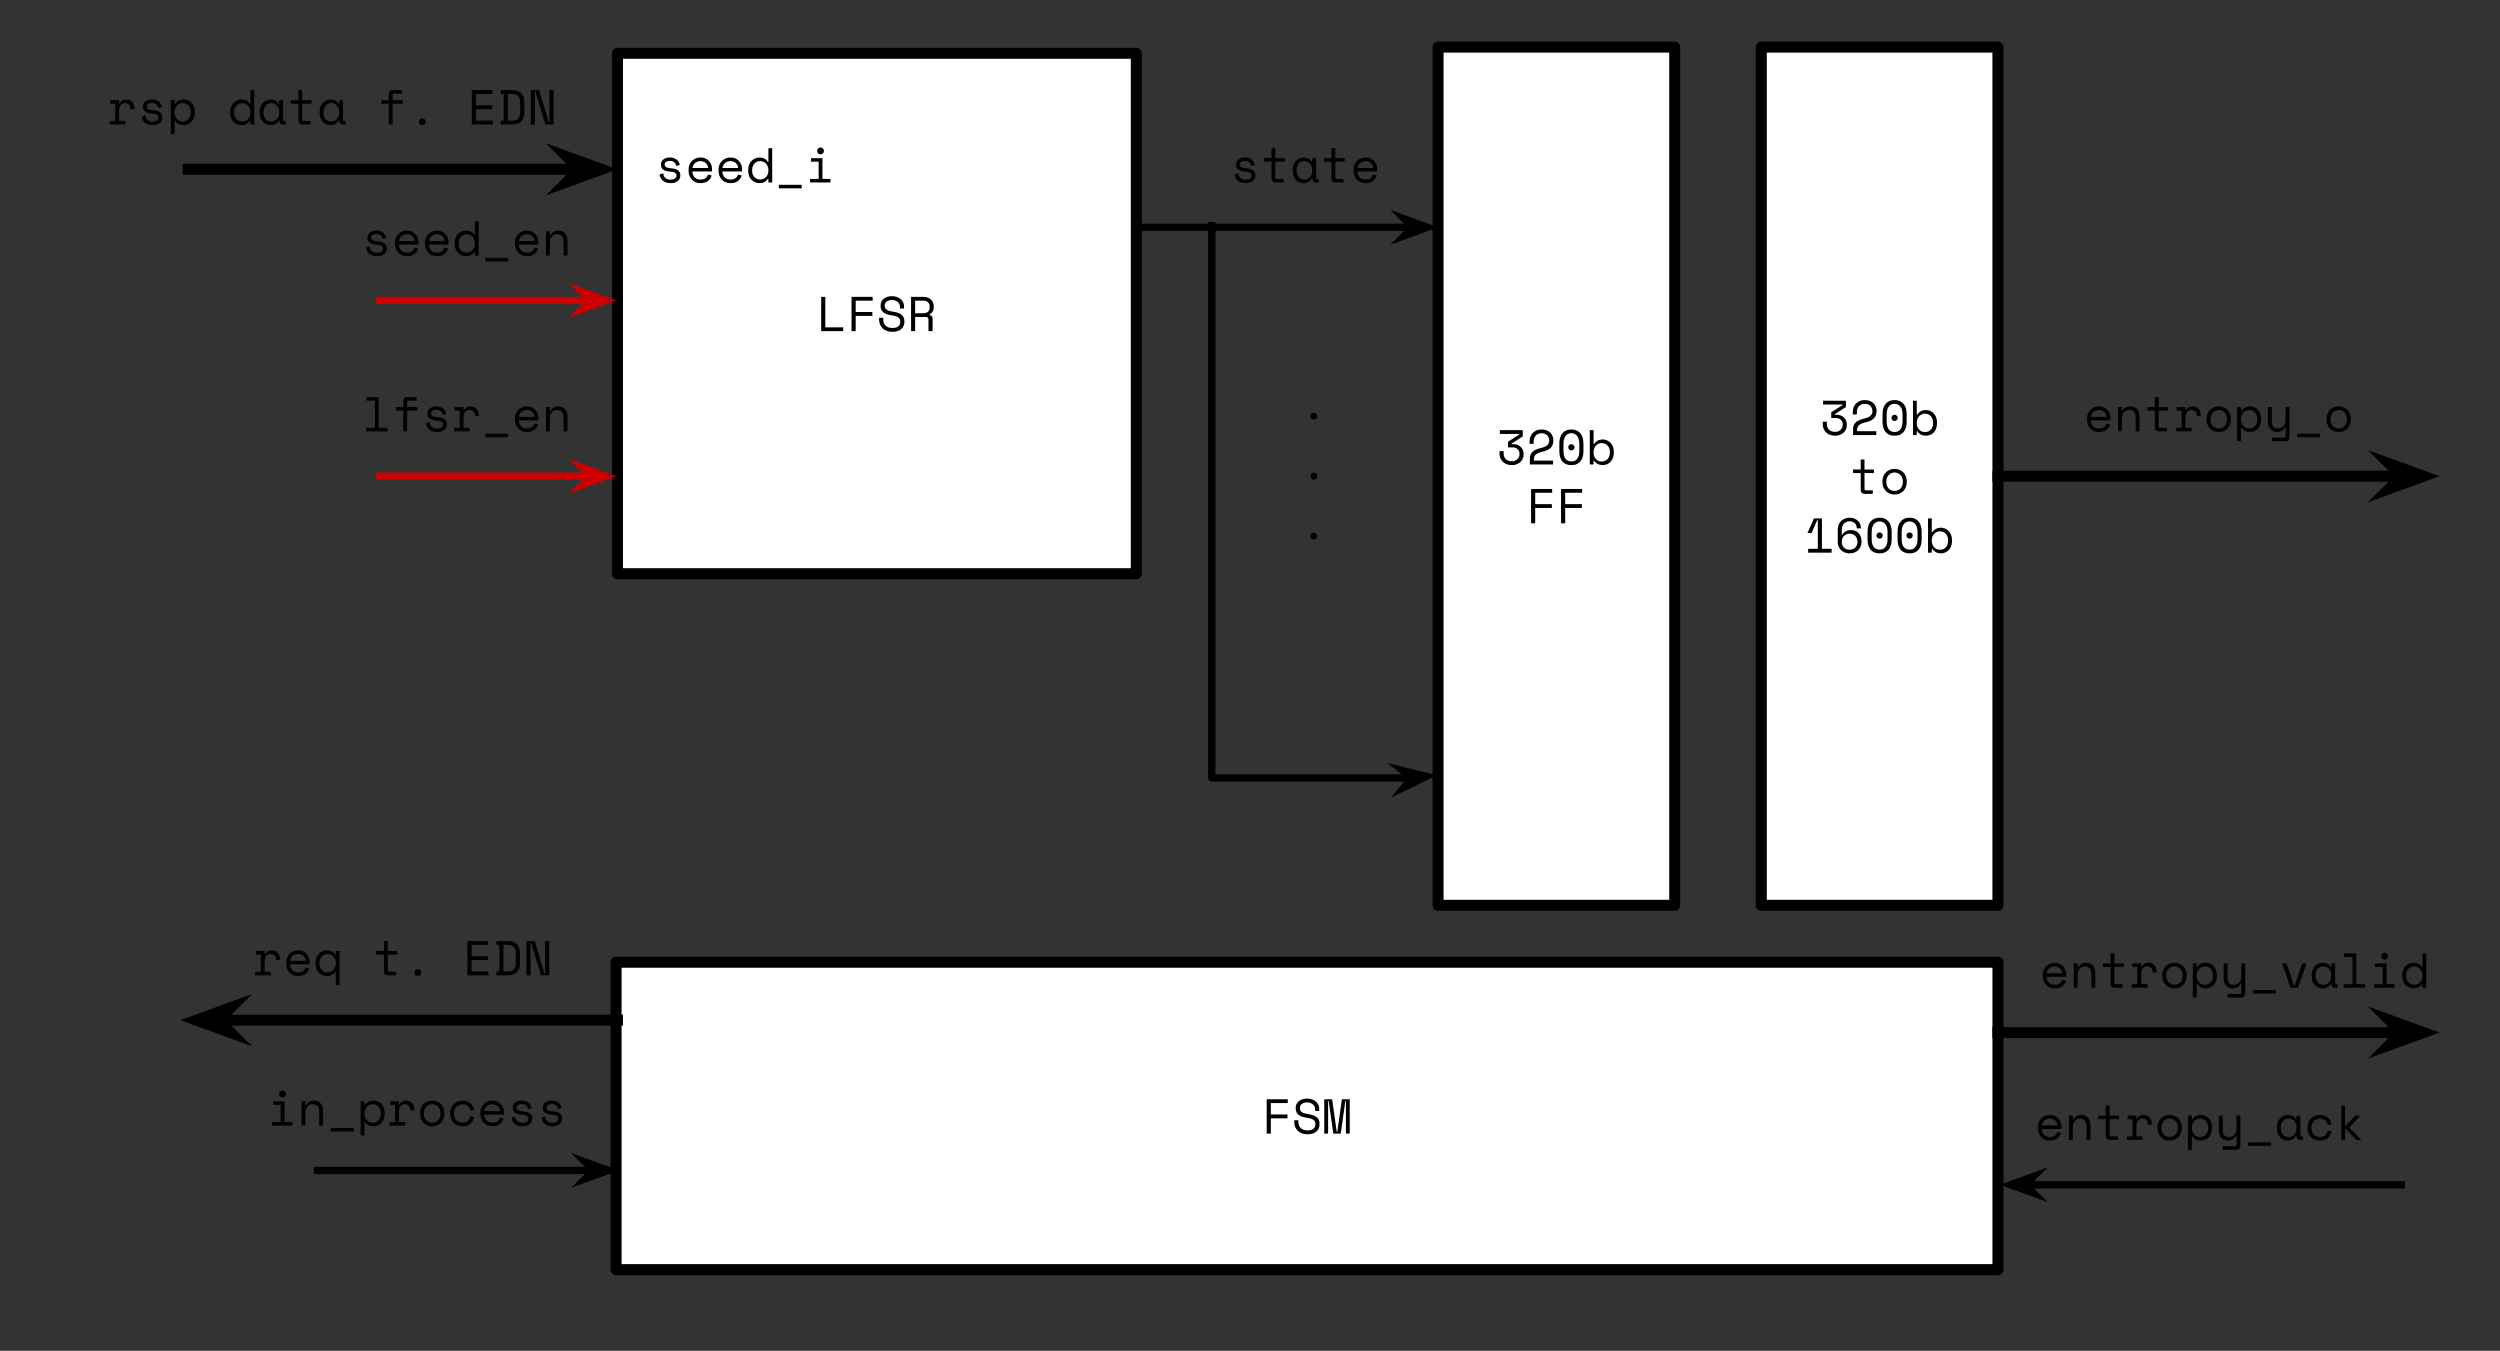 <svg version="1.1" viewBox="0.0 0.0 680.06 367.446" fill="none" stroke="none" stroke-linecap="square" stroke-miterlimit="10" xmlns:xlink="http://www.w3.org/1999/xlink" xmlns="http://www.w3.org/2000/svg"><rect x="0.0" y="0.0" width="680.06" height="367.446" fill="#333333" stroke="none"/><clipPath id="p.0"><path d="m0 0l680.06 0l0 367.446l-680.06 0l0 -367.446z" clip-rule="nonzero"/></clipPath><g clip-path="url(#p.0)"><path fill="#000000" fill-opacity="0.0" d="m0 0l680.06 0l0 367.446l-680.06 0z" fill-rule="evenodd"/><path fill="#ffffff" d="m167.588 261.751l375.906 0l0 83.622l-375.906 0z" fill-rule="evenodd"/><path stroke="#000000" stroke-width="3.0" stroke-linejoin="round" stroke-linecap="butt" d="m167.588 261.751l375.906 0l0 83.622l-375.906 0z" fill-rule="evenodd"/><path fill="#000000" d="m344.571 299.034l5.734 0l0 1.031l-4.609 0l0 3.094l4.531 0l0 1.047l-4.531 0l0 4.156l-1.125 0l0 -9.328zm13.172 2.688q0 -0.453 -0.188 -0.797q-0.172 -0.344 -0.484 -0.562q-0.312 -0.234 -0.719 -0.359q-0.391 -0.125 -0.828 -0.125q-0.391 0 -0.734 0.109q-0.344 0.094 -0.625 0.281q-0.266 0.188 -0.422 0.469q-0.156 0.266 -0.156 0.625l0 0.078q0 0.391 0.156 0.672q0.156 0.266 0.469 0.469q0.312 0.188 0.781 0.312q0.469 0.125 1.094 0.219q1.469 0.219 2.156 0.859q0.703 0.625 0.703 1.703l0 0.156q0 0.594 -0.219 1.094q-0.203 0.5 -0.609 0.859q-0.406 0.359 -1.016 0.562q-0.594 0.203 -1.375 0.203q-0.891 0 -1.578 -0.25q-0.688 -0.266 -1.156 -0.719q-0.453 -0.469 -0.703 -1.094q-0.234 -0.625 -0.234 -1.344l0 -0.406l1.125 0l0 0.312q0 1.234 0.672 1.844q0.672 0.609 1.875 0.609q1.031 0 1.562 -0.453q0.531 -0.453 0.531 -1.219l0 -0.078q0 -0.734 -0.547 -1.125q-0.531 -0.391 -1.75 -0.562q-0.703 -0.094 -1.281 -0.281q-0.562 -0.188 -0.969 -0.5q-0.391 -0.312 -0.609 -0.75q-0.203 -0.453 -0.203 -1.047l0 -0.156q0 -0.547 0.219 -1.0q0.234 -0.453 0.641 -0.781q0.406 -0.344 0.969 -0.516q0.578 -0.188 1.25 -0.188q0.781 0 1.406 0.234q0.625 0.219 1.047 0.609q0.422 0.375 0.641 0.891q0.219 0.5 0.219 1.062l0 0.562l-1.109 0l0 -0.484zm2.485 -2.688l2.141 0l1.25 8.844l0.156 0l1.25 -8.844l2.141 0l0 9.328l-1.047 0l0 -8.844l-0.156 0l-1.25 8.844l-2.031 0l-1.25 -8.844l-0.156 0l0 8.844l-1.047 0l0 -9.328z" fill-rule="nonzero"/><path fill="#000000" fill-opacity="0.0" d="m49.066 277.508l118.898 0" fill-rule="evenodd"/><path stroke="#000000" stroke-width="3.0" stroke-linejoin="round" stroke-linecap="butt" d="m59.347 277.508l108.616 0" fill-rule="evenodd"/><path fill="#000000" stroke="#000000" stroke-width="3.0" stroke-linecap="butt" d="m59.347 277.508l3.374 -3.374l-9.269 3.374l9.269 3.374z" fill-rule="evenodd"/><path fill="#000000" fill-opacity="0.0" d="m51.21 245.949l116.756 0l0 31.559l-116.756 0z" fill-rule="evenodd"/><path fill="#000000" d="m69.586 258.699l2.406 0l0 0.875l0.156 0q0.25 -0.547 0.719 -0.797q0.469 -0.266 1.062 -0.266q1.0 0 1.609 0.656q0.625 0.656 0.656 1.906l-1.094 0.156q0 -0.922 -0.438 -1.328q-0.438 -0.406 -1.078 -0.406q-0.406 0 -0.719 0.172q-0.297 0.156 -0.5 0.438q-0.188 0.266 -0.281 0.641q-0.094 0.375 -0.094 0.797l0 2.812l1.672 0l0 0.953l-4.234 0l0 -0.953l1.516 0l0 -4.703l-1.359 0l0 -0.953zm9.297 3.625q0.031 0.984 0.609 1.594q0.578 0.594 1.594 0.594q0.469 0 0.812 -0.109q0.359 -0.109 0.594 -0.297q0.25 -0.188 0.406 -0.422q0.156 -0.25 0.25 -0.531l0.984 0.266q-0.281 0.922 -1.031 1.5q-0.75 0.578 -2.031 0.578q-0.703 0 -1.297 -0.25q-0.594 -0.25 -1.031 -0.703q-0.422 -0.453 -0.672 -1.078q-0.234 -0.625 -0.234 -1.375l0 -0.328q0 -0.688 0.25 -1.281q0.25 -0.609 0.688 -1.031q0.438 -0.438 1.031 -0.688q0.594 -0.25 1.281 -0.25q0.812 0 1.406 0.297q0.594 0.297 0.969 0.75q0.391 0.438 0.562 0.953q0.188 0.516 0.188 0.953l0 0.859l-5.328 0zm2.203 -2.828q-0.438 0 -0.812 0.141q-0.375 0.141 -0.672 0.391q-0.281 0.25 -0.469 0.594q-0.172 0.344 -0.219 0.75l4.25 0q-0.016 -0.438 -0.203 -0.781q-0.172 -0.344 -0.469 -0.578q-0.281 -0.25 -0.656 -0.375q-0.359 -0.141 -0.75 -0.141zm10.251 4.797l-0.156 0q-0.172 0.312 -0.422 0.531q-0.25 0.219 -0.531 0.375q-0.281 0.156 -0.594 0.219q-0.312 0.078 -0.609 0.078q-0.672 0 -1.25 -0.219q-0.562 -0.234 -1.0 -0.656q-0.438 -0.438 -0.688 -1.062q-0.234 -0.641 -0.234 -1.453l0 -0.203q0 -0.812 0.25 -1.438q0.25 -0.641 0.672 -1.062q0.438 -0.438 1.0 -0.656q0.578 -0.234 1.219 -0.234q0.688 0 1.266 0.312q0.578 0.312 0.922 0.906l0.156 0l0 -1.031l1.047 0l0 9.281l-1.047 0l0 -3.688zm-2.203 0.219q0.469 0 0.859 -0.172q0.406 -0.172 0.703 -0.484q0.297 -0.328 0.469 -0.766q0.172 -0.453 0.172 -1.0l0 -0.172q0 -0.531 -0.172 -0.969q-0.172 -0.453 -0.469 -0.766q-0.297 -0.328 -0.703 -0.5q-0.406 -0.188 -0.859 -0.188q-0.469 0 -0.875 0.172q-0.406 0.172 -0.719 0.5q-0.297 0.312 -0.469 0.766q-0.156 0.438 -0.156 0.969l0 0.203q0 0.562 0.156 1.0q0.172 0.438 0.469 0.75q0.312 0.312 0.703 0.484q0.406 0.172 0.891 0.172zm13.235 -5.812l2.078 0l0 -2.719l1.031 0l0 2.719l2.562 0l0 0.953l-2.562 0l0 4.297q0 0.406 0.359 0.406l1.891 0l0 0.953l-2.266 0q-0.453 0 -0.734 -0.297q-0.281 -0.297 -0.281 -0.75l0 -4.609l-2.078 0l0 -0.953zm10.36 5.859q0 -0.391 0.266 -0.656q0.281 -0.266 0.672 -0.266q0.391 0 0.656 0.266q0.281 0.266 0.281 0.656q0 0.391 -0.281 0.672q-0.266 0.266 -0.656 0.266q-0.391 0 -0.672 -0.266q-0.266 -0.281 -0.266 -0.672zm14.423 -8.578l5.656 0l0 1.031l-4.531 0l0 3.094l4.453 0l0 1.047l-4.453 0l0 3.109l4.609 0l0 1.047l-5.734 0l0 -9.328zm7.876 0l3.062 0q1.734 0 2.531 0.828q0.812 0.828 0.812 2.641l0 2.391q0 1.812 -0.812 2.641q-0.797 0.828 -2.531 0.828l-3.062 0l0 -1.047l0.797 0l0 -7.25l-0.797 0l0 -1.031zm2.906 8.281q0.609 0 1.062 -0.109q0.453 -0.125 0.734 -0.406q0.297 -0.297 0.438 -0.766q0.141 -0.484 0.141 -1.219l0 -2.234q0 -0.734 -0.141 -1.219q-0.141 -0.484 -0.438 -0.766q-0.281 -0.281 -0.734 -0.406q-0.453 -0.125 -1.062 -0.125l-0.984 0l0 7.25l0.984 0zm10.188 0.562l0.156 0l0 -8.844l1.125 0l0 9.328l-2.25 0l-2.688 -8.844l-0.156 0l0 8.844l-1.125 0l0 -9.328l2.25 0l2.688 8.844z" fill-rule="nonzero"/><path fill="#ffffff" d="m167.969 14.496l141.134 0l0 141.575l-141.134 0z" fill-rule="evenodd"/><path stroke="#000000" stroke-width="3.0" stroke-linejoin="round" stroke-linecap="butt" d="m167.969 14.496l141.134 0l0 141.575l-141.134 0z" fill-rule="evenodd"/><path fill="#000000" d="m223.378 80.755l1.125 0l0 8.281l4.875 0l0 1.047l-6.0 0l0 -9.328zm8.266 0l5.734 0l0 1.031l-4.609 0l0 3.094l4.531 0l0 1.047l-4.531 0l0 4.156l-1.125 0l0 -9.328zm13.172 2.688q0 -0.453 -0.188 -0.797q-0.172 -0.344 -0.484 -0.562q-0.312 -0.234 -0.719 -0.359q-0.391 -0.125 -0.828 -0.125q-0.391 0 -0.734 0.109q-0.344 0.094 -0.625 0.281q-0.266 0.188 -0.422 0.469q-0.156 0.266 -0.156 0.625l0 0.078q0 0.391 0.156 0.672q0.156 0.266 0.469 0.469q0.312 0.188 0.781 0.312q0.469 0.125 1.094 0.219q1.469 0.219 2.156 0.859q0.703 0.625 0.703 1.703l0 0.156q0 0.594 -0.219 1.094q-0.203 0.5 -0.609 0.859q-0.406 0.359 -1.016 0.562q-0.594 0.203 -1.375 0.203q-0.891 0 -1.578 -0.25q-0.688 -0.266 -1.156 -0.719q-0.453 -0.469 -0.703 -1.094q-0.234 -0.625 -0.234 -1.344l0 -0.406l1.125 0l0 0.312q0 1.234 0.672 1.844q0.672 0.609 1.875 0.609q1.031 0 1.562 -0.453q0.531 -0.453 0.531 -1.219l0 -0.078q0 -0.734 -0.547 -1.125q-0.531 -0.391 -1.75 -0.562q-0.703 -0.094 -1.281 -0.281q-0.562 -0.188 -0.969 -0.5q-0.391 -0.312 -0.609 -0.75q-0.203 -0.453 -0.203 -1.047l0 -0.156q0 -0.547 0.219 -1.0q0.234 -0.453 0.641 -0.781q0.406 -0.344 0.969 -0.516q0.578 -0.188 1.25 -0.188q0.781 0 1.406 0.234q0.625 0.219 1.047 0.609q0.422 0.375 0.641 0.891q0.219 0.5 0.219 1.062l0 0.562l-1.109 0l0 -0.484zm8.876 6.641l-1.125 0l0 -3.125q0 -0.344 -0.156 -0.531q-0.156 -0.188 -0.562 -0.188l-2.906 0l0 3.844l-1.109 0l0 -9.328l3.328 0q0.719 0 1.25 0.203q0.531 0.203 0.875 0.562q0.359 0.344 0.531 0.812q0.188 0.453 0.188 0.953l0 0.406q0 0.516 -0.281 1.031q-0.281 0.516 -0.891 0.797l0 0.172q0.406 0.062 0.625 0.312q0.234 0.25 0.234 0.719l0 3.359zm-4.75 -4.875l2.078 0q0.953 0 1.406 -0.406q0.469 -0.406 0.469 -1.203l0 -0.234q0 -0.703 -0.469 -1.141q-0.453 -0.438 -1.406 -0.438l-2.078 0l0 3.422z" fill-rule="nonzero"/><path fill="#000000" fill-opacity="0.0" d="m51.199 46.055l116.756 0" fill-rule="evenodd"/><path stroke="#000000" stroke-width="3.0" stroke-linejoin="round" stroke-linecap="butt" d="m51.199 46.055l106.475 0" fill-rule="evenodd"/><path fill="#000000" stroke="#000000" stroke-width="3.0" stroke-linecap="butt" d="m157.674 46.055l-3.374 3.374l9.269 -3.374l-9.269 -3.374z" fill-rule="evenodd"/><path fill="#000000" fill-opacity="0.0" d="m12.817 14.496l155.15 0l0 31.559l-155.15 0z" fill-rule="evenodd"/><path fill="#000000" d="m29.998 27.246l2.406 0l0 0.875l0.156 0q0.25 -0.547 0.719 -0.797q0.469 -0.266 1.062 -0.266q1.0 0 1.609 0.656q0.625 0.656 0.656 1.906l-1.094 0.156q0 -0.922 -0.438 -1.328q-0.438 -0.406 -1.078 -0.406q-0.406 0 -0.719 0.172q-0.297 0.156 -0.5 0.438q-0.188 0.266 -0.281 0.641q-0.094 0.375 -0.094 0.797l0 2.812l1.672 0l0 0.953l-4.234 0l0 -0.953l1.516 0l0 -4.703l-1.359 0l0 -0.953zm9.907 1.703q0 0.484 0.406 0.734q0.406 0.25 1.484 0.328q1.156 0.094 1.766 0.562q0.609 0.453 0.609 1.328l0 0.094q0 0.469 -0.203 0.859q-0.188 0.375 -0.531 0.641q-0.328 0.266 -0.812 0.406q-0.484 0.141 -1.062 0.141q-0.781 0 -1.328 -0.203q-0.547 -0.219 -0.922 -0.547q-0.359 -0.344 -0.547 -0.766q-0.188 -0.438 -0.219 -0.891l0.984 -0.234q0.062 0.766 0.578 1.234q0.531 0.453 1.391 0.453q0.734 0 1.172 -0.281q0.453 -0.297 0.453 -0.812q0 -0.562 -0.438 -0.797q-0.438 -0.25 -1.422 -0.312q-1.141 -0.078 -1.766 -0.531q-0.609 -0.453 -0.609 -1.328l0 -0.078q0 -0.469 0.203 -0.812q0.203 -0.359 0.531 -0.594q0.344 -0.25 0.766 -0.359q0.438 -0.125 0.906 -0.125q0.656 0 1.141 0.188q0.5 0.172 0.828 0.469q0.328 0.281 0.5 0.656q0.188 0.359 0.25 0.734l-0.984 0.25q-0.078 -0.641 -0.531 -1.0q-0.438 -0.359 -1.156 -0.359q-0.281 0 -0.547 0.062q-0.25 0.047 -0.453 0.172q-0.203 0.125 -0.328 0.312q-0.109 0.172 -0.109 0.406zm7.579 7.578l-1.031 0l0 -9.281l1.031 0l0 1.031l0.172 0q0.344 -0.594 0.953 -0.906q0.609 -0.312 1.328 -0.312q0.625 0 1.172 0.234q0.547 0.219 0.953 0.656q0.422 0.422 0.672 1.047q0.25 0.625 0.25 1.422l0 0.266q0 0.812 -0.25 1.438q-0.234 0.625 -0.656 1.062q-0.422 0.422 -0.984 0.641q-0.547 0.219 -1.172 0.219q-0.328 0 -0.656 -0.078q-0.328 -0.062 -0.641 -0.219q-0.297 -0.156 -0.547 -0.375q-0.25 -0.219 -0.422 -0.531l-0.172 0l0 3.688zm2.219 -3.469q0.484 0 0.875 -0.172q0.406 -0.172 0.703 -0.469q0.297 -0.312 0.469 -0.75q0.172 -0.438 0.172 -0.984l0 -0.266q0 -0.531 -0.172 -0.969q-0.172 -0.438 -0.469 -0.75q-0.297 -0.312 -0.703 -0.484q-0.406 -0.172 -0.875 -0.172q-0.469 0 -0.875 0.188q-0.391 0.172 -0.688 0.5q-0.297 0.312 -0.484 0.766q-0.172 0.438 -0.172 0.969l0 0.172q0 0.547 0.172 1.0q0.188 0.438 0.484 0.766q0.297 0.312 0.688 0.484q0.406 0.172 0.875 0.172zm18.423 -0.219l-0.156 0q-0.172 0.312 -0.422 0.547q-0.234 0.219 -0.531 0.375q-0.281 0.141 -0.609 0.203q-0.312 0.078 -0.609 0.078q-0.656 0 -1.234 -0.219q-0.578 -0.234 -1.016 -0.656q-0.422 -0.438 -0.672 -1.062q-0.25 -0.641 -0.25 -1.453l0 -0.203q0 -0.812 0.25 -1.438q0.266 -0.641 0.688 -1.062q0.422 -0.438 1.0 -0.656q0.578 -0.234 1.219 -0.234q0.672 0 1.266 0.297q0.594 0.297 0.922 0.922l0.156 0l0 -3.75l1.031 0l0 9.328l-1.031 0l0 -1.016zm-2.219 0.219q0.469 0 0.859 -0.172q0.406 -0.172 0.703 -0.484q0.312 -0.328 0.484 -0.766q0.172 -0.453 0.172 -1.0l0 -0.172q0 -0.531 -0.172 -0.969q-0.172 -0.453 -0.484 -0.766q-0.297 -0.328 -0.703 -0.5q-0.406 -0.188 -0.859 -0.188q-0.469 0 -0.875 0.172q-0.406 0.172 -0.703 0.5q-0.297 0.312 -0.469 0.766q-0.156 0.438 -0.156 0.969l0 0.203q0 0.562 0.156 1.0q0.172 0.438 0.469 0.75q0.297 0.312 0.688 0.484q0.406 0.172 0.891 0.172zm10.047 -0.328l-0.156 0q-0.312 0.672 -0.891 1.0q-0.562 0.312 -1.188 0.312q-0.656 0 -1.219 -0.219q-0.547 -0.219 -0.969 -0.656q-0.422 -0.438 -0.672 -1.062q-0.234 -0.625 -0.234 -1.453l0 -0.203q0 -0.812 0.234 -1.438q0.25 -0.641 0.672 -1.062q0.422 -0.438 0.969 -0.656q0.562 -0.234 1.188 -0.234q0.688 0 1.234 0.297q0.562 0.297 0.875 0.922l0.156 0l0 -1.031l1.047 0l0 5.25q0 0.406 0.359 0.406l0.328 0l0 0.953l-0.703 0q-0.453 0 -0.75 -0.297q-0.281 -0.297 -0.281 -0.75l0 -0.078zm-2.125 0.328q0.469 0 0.859 -0.172q0.391 -0.172 0.672 -0.484q0.281 -0.328 0.438 -0.766q0.156 -0.453 0.156 -1.0l0 -0.172q0 -0.531 -0.156 -0.969q-0.156 -0.453 -0.453 -0.766q-0.281 -0.328 -0.672 -0.5q-0.391 -0.188 -0.844 -0.188q-0.469 0 -0.859 0.172q-0.391 0.172 -0.672 0.484q-0.281 0.312 -0.453 0.766q-0.156 0.453 -0.156 0.984l0 0.203q0 1.141 0.594 1.781q0.594 0.625 1.547 0.625zm5.266 -5.812l2.078 0l0 -2.719l1.031 0l0 2.719l2.562 0l0 0.953l-2.562 0l0 4.297q0 0.406 0.359 0.406l1.891 0l0 0.953l-2.266 0q-0.453 0 -0.734 -0.297q-0.281 -0.297 -0.281 -0.75l0 -4.609l-2.078 0l0 -0.953zm13.172 5.484l-0.156 0q-0.312 0.672 -0.891 1.0q-0.562 0.312 -1.188 0.312q-0.656 0 -1.219 -0.219q-0.547 -0.219 -0.969 -0.656q-0.422 -0.438 -0.672 -1.062q-0.234 -0.625 -0.234 -1.453l0 -0.203q0 -0.812 0.234 -1.438q0.25 -0.641 0.672 -1.062q0.422 -0.438 0.969 -0.656q0.562 -0.234 1.188 -0.234q0.688 0 1.234 0.297q0.562 0.297 0.875 0.922l0.156 0l0 -1.031l1.047 0l0 5.25q0 0.406 0.359 0.406l0.328 0l0 0.953l-0.703 0q-0.453 0 -0.75 -0.297q-0.281 -0.297 -0.281 -0.75l0 -0.078zm-2.125 0.328q0.469 0 0.859 -0.172q0.391 -0.172 0.672 -0.484q0.281 -0.328 0.438 -0.766q0.156 -0.453 0.156 -1.0l0 -0.172q0 -0.531 -0.156 -0.969q-0.156 -0.453 -0.453 -0.766q-0.281 -0.328 -0.672 -0.5q-0.391 -0.188 -0.844 -0.188q-0.469 0 -0.859 0.172q-0.391 0.172 -0.672 0.484q-0.281 0.312 -0.453 0.766q-0.156 0.453 -0.156 0.984l0 0.203q0 1.141 0.594 1.781q0.594 0.625 1.547 0.625zm13.579 -5.812l2.031 0l0 -1.688q0 -0.453 0.281 -0.734q0.297 -0.297 0.75 -0.297l2.609 0l0 0.953l-2.234 0q-0.359 0 -0.359 0.406l0 1.359l2.766 0l0 0.953l-2.766 0l0 5.656l-1.047 0l0 -5.656l-2.031 0l0 -0.953zm10.204 5.859q0 -0.391 0.266 -0.656q0.281 -0.266 0.672 -0.266q0.391 0 0.656 0.266q0.281 0.266 0.281 0.656q0 0.391 -0.281 0.672q-0.266 0.266 -0.656 0.266q-0.391 0 -0.672 -0.266q-0.266 -0.281 -0.266 -0.672zm14.423 -8.578l5.656 0l0 1.031l-4.531 0l0 3.094l4.453 0l0 1.047l-4.453 0l0 3.109l4.609 0l0 1.047l-5.734 0l0 -9.328zm7.876 0l3.062 0q1.734 0 2.531 0.828q0.812 0.828 0.812 2.641l0 2.391q0 1.812 -0.812 2.641q-0.797 0.828 -2.531 0.828l-3.062 0l0 -1.047l0.797 0l0 -7.25l-0.797 0l0 -1.031zm2.906 8.281q0.609 0 1.062 -0.109q0.453 -0.125 0.734 -0.406q0.297 -0.297 0.438 -0.766q0.141 -0.484 0.141 -1.219l0 -2.234q0 -0.734 -0.141 -1.219q-0.141 -0.484 -0.438 -0.766q-0.281 -0.281 -0.734 -0.406q-0.453 -0.125 -1.062 -0.125l-0.984 0l0 7.25l0.984 0zm10.188 0.562l0.156 0l0 -8.844l1.125 0l0 9.328l-2.25 0l-2.688 -8.844l-0.156 0l0 8.844l-1.125 0l0 -9.328l2.25 0l2.688 8.844z" fill-rule="nonzero"/><path fill="#000000" fill-opacity="0.0" d="m103.21 81.711l64.378 0" fill-rule="evenodd"/><path stroke="#cc0000" stroke-width="2.0" stroke-linejoin="round" stroke-linecap="butt" d="m103.21 81.711l57.524 0" fill-rule="evenodd"/><path fill="#cc0000" stroke="#cc0000" stroke-width="2.0" stroke-linecap="butt" d="m160.734 81.711l-2.249 2.249l6.18 -2.249l-6.18 -2.249z" fill-rule="evenodd"/><path fill="#000000" fill-opacity="0.0" d="m85.982 50.152l81.984 0l0 31.559l-81.984 0z" fill-rule="evenodd"/><path fill="#000000" d="m100.956 64.605q0 0.484 0.406 0.734q0.406 0.25 1.484 0.328q1.156 0.094 1.766 0.562q0.609 0.453 0.609 1.328l0 0.094q0 0.469 -0.203 0.859q-0.188 0.375 -0.531 0.641q-0.328 0.266 -0.812 0.406q-0.484 0.141 -1.062 0.141q-0.781 0 -1.328 -0.203q-0.547 -0.219 -0.922 -0.547q-0.359 -0.344 -0.547 -0.766q-0.188 -0.438 -0.219 -0.891l0.984 -0.234q0.062 0.766 0.578 1.234q0.531 0.453 1.391 0.453q0.734 0 1.172 -0.281q0.453 -0.297 0.453 -0.812q0 -0.562 -0.438 -0.797q-0.438 -0.25 -1.422 -0.312q-1.141 -0.078 -1.766 -0.531q-0.609 -0.453 -0.609 -1.328l0 -0.078q0 -0.469 0.203 -0.812q0.203 -0.359 0.531 -0.594q0.344 -0.25 0.766 -0.359q0.438 -0.125 0.906 -0.125q0.656 0 1.141 0.188q0.5 0.172 0.828 0.469q0.328 0.281 0.5 0.656q0.188 0.359 0.25 0.734l-0.984 0.25q-0.078 -0.641 -0.531 -1.0q-0.438 -0.359 -1.156 -0.359q-0.281 0 -0.547 0.062q-0.25 0.047 -0.453 0.172q-0.203 0.125 -0.328 0.312q-0.109 0.172 -0.109 0.406zm7.547 1.922q0.031 0.984 0.609 1.594q0.578 0.594 1.594 0.594q0.469 0 0.812 -0.109q0.359 -0.109 0.594 -0.297q0.25 -0.188 0.406 -0.422q0.156 -0.25 0.25 -0.531l0.984 0.266q-0.281 0.922 -1.031 1.5q-0.75 0.578 -2.031 0.578q-0.703 0 -1.297 -0.25q-0.594 -0.25 -1.031 -0.703q-0.422 -0.453 -0.672 -1.078q-0.234 -0.625 -0.234 -1.375l0 -0.328q0 -0.688 0.25 -1.281q0.25 -0.609 0.688 -1.031q0.438 -0.438 1.031 -0.688q0.594 -0.25 1.281 -0.25q0.812 0 1.406 0.297q0.594 0.297 0.969 0.75q0.391 0.438 0.562 0.953q0.188 0.516 0.188 0.953l0 0.859l-5.328 0zm2.203 -2.828q-0.438 0 -0.812 0.141q-0.375 0.141 -0.672 0.391q-0.281 0.25 -0.469 0.594q-0.172 0.344 -0.219 0.75l4.25 0q-0.016 -0.438 -0.203 -0.781q-0.172 -0.344 -0.469 -0.578q-0.281 -0.25 -0.656 -0.375q-0.359 -0.141 -0.75 -0.141zm5.954 2.828q0.031 0.984 0.609 1.594q0.578 0.594 1.594 0.594q0.469 0 0.812 -0.109q0.359 -0.109 0.594 -0.297q0.25 -0.188 0.406 -0.422q0.156 -0.25 0.25 -0.531l0.984 0.266q-0.281 0.922 -1.031 1.5q-0.75 0.578 -2.031 0.578q-0.703 0 -1.297 -0.25q-0.594 -0.25 -1.031 -0.703q-0.422 -0.453 -0.672 -1.078q-0.234 -0.625 -0.234 -1.375l0 -0.328q0 -0.688 0.25 -1.281q0.25 -0.609 0.688 -1.031q0.438 -0.438 1.031 -0.688q0.594 -0.25 1.281 -0.25q0.812 0 1.406 0.297q0.594 0.297 0.969 0.75q0.391 0.438 0.562 0.953q0.188 0.516 0.188 0.953l0 0.859l-5.328 0zm2.203 -2.828q-0.438 0 -0.812 0.141q-0.375 0.141 -0.672 0.391q-0.281 0.25 -0.469 0.594q-0.172 0.344 -0.219 0.75l4.25 0q-0.016 -0.438 -0.203 -0.781q-0.172 -0.344 -0.469 -0.578q-0.281 -0.25 -0.656 -0.375q-0.359 -0.141 -0.75 -0.141zm10.313 4.797l-0.156 0q-0.172 0.312 -0.422 0.547q-0.234 0.219 -0.531 0.375q-0.281 0.141 -0.609 0.203q-0.312 0.078 -0.609 0.078q-0.656 0 -1.234 -0.219q-0.578 -0.234 -1.016 -0.656q-0.422 -0.438 -0.672 -1.062q-0.25 -0.641 -0.25 -1.453l0 -0.203q0 -0.812 0.25 -1.438q0.266 -0.641 0.688 -1.062q0.422 -0.438 1.0 -0.656q0.578 -0.234 1.219 -0.234q0.672 0 1.266 0.297q0.594 0.297 0.922 0.922l0.156 0l0 -3.75l1.031 0l0 9.328l-1.031 0l0 -1.016zm-2.219 0.219q0.469 0 0.859 -0.172q0.406 -0.172 0.703 -0.484q0.312 -0.328 0.484 -0.766q0.172 -0.453 0.172 -1.0l0 -0.172q0 -0.531 -0.172 -0.969q-0.172 -0.453 -0.484 -0.766q-0.297 -0.328 -0.703 -0.5q-0.406 -0.188 -0.859 -0.188q-0.469 0 -0.875 0.172q-0.406 0.172 -0.703 0.5q-0.297 0.312 -0.469 0.766q-0.156 0.438 -0.156 0.969l0 0.203q0 0.562 0.156 1.0q0.172 0.438 0.469 0.75q0.297 0.312 0.688 0.484q0.406 0.172 0.891 0.172zm5.063 1.438l6.219 0l0 0.953l-6.219 0l0 -0.953zm9.11 -3.625q0.031 0.984 0.609 1.594q0.578 0.594 1.594 0.594q0.469 0 0.812 -0.109q0.359 -0.109 0.594 -0.297q0.25 -0.188 0.406 -0.422q0.156 -0.25 0.25 -0.531l0.984 0.266q-0.281 0.922 -1.031 1.5q-0.75 0.578 -2.031 0.578q-0.703 0 -1.297 -0.25q-0.594 -0.25 -1.031 -0.703q-0.422 -0.453 -0.672 -1.078q-0.234 -0.625 -0.234 -1.375l0 -0.328q0 -0.688 0.25 -1.281q0.25 -0.609 0.688 -1.031q0.438 -0.438 1.031 -0.688q0.594 -0.25 1.281 -0.25q0.812 0 1.406 0.297q0.594 0.297 0.969 0.75q0.391 0.438 0.562 0.953q0.188 0.516 0.188 0.953l0 0.859l-5.328 0zm2.203 -2.828q-0.438 0 -0.812 0.141q-0.375 0.141 -0.672 0.391q-0.281 0.25 -0.469 0.594q-0.172 0.344 -0.219 0.75l4.25 0q-0.016 -0.438 -0.203 -0.781q-0.172 -0.344 -0.469 -0.578q-0.281 -0.25 -0.656 -0.375q-0.359 -0.141 -0.75 -0.141zm6.235 5.812l-1.047 0l0 -6.609l1.047 0l0 1.125l0.156 0q0.609 -1.312 2.125 -1.312q1.156 0 1.828 0.719q0.688 0.703 0.688 2.141l0 3.938l-1.047 0l0 -3.734q0 -1.031 -0.469 -1.547q-0.453 -0.531 -1.266 -0.531q-0.938 0 -1.484 0.656q-0.531 0.641 -0.531 1.719l0 3.438z" fill-rule="nonzero"/><path fill="#000000" fill-opacity="0.0" d="m168.365 30.276l68.756 0l0 31.559l-68.756 0z" fill-rule="evenodd"/><path fill="#000000" d="m180.804 44.728q0 0.484 0.406 0.734q0.406 0.25 1.484 0.328q1.156 0.094 1.766 0.562q0.609 0.453 0.609 1.328l0 0.094q0 0.469 -0.203 0.859q-0.188 0.375 -0.531 0.641q-0.328 0.266 -0.812 0.406q-0.484 0.141 -1.062 0.141q-0.781 0 -1.328 -0.203q-0.547 -0.219 -0.922 -0.547q-0.359 -0.344 -0.547 -0.766q-0.188 -0.438 -0.219 -0.891l0.984 -0.234q0.062 0.766 0.578 1.234q0.531 0.453 1.391 0.453q0.734 0 1.172 -0.281q0.453 -0.297 0.453 -0.812q0 -0.562 -0.438 -0.797q-0.438 -0.25 -1.422 -0.312q-1.141 -0.078 -1.766 -0.531q-0.609 -0.453 -0.609 -1.328l0 -0.078q0 -0.469 0.203 -0.812q0.203 -0.359 0.531 -0.594q0.344 -0.25 0.766 -0.359q0.438 -0.125 0.906 -0.125q0.656 0 1.141 0.188q0.5 0.172 0.828 0.469q0.328 0.281 0.5 0.656q0.188 0.359 0.25 0.734l-0.984 0.25q-0.078 -0.641 -0.531 -1.0q-0.438 -0.359 -1.156 -0.359q-0.281 0 -0.547 0.062q-0.25 0.047 -0.453 0.172q-0.203 0.125 -0.328 0.312q-0.109 0.172 -0.109 0.406zm7.547 1.922q0.031 0.984 0.609 1.594q0.578 0.594 1.594 0.594q0.469 0 0.812 -0.109q0.359 -0.109 0.594 -0.297q0.25 -0.188 0.406 -0.422q0.156 -0.25 0.25 -0.531l0.984 0.266q-0.281 0.922 -1.031 1.5q-0.75 0.578 -2.031 0.578q-0.703 0 -1.297 -0.25q-0.594 -0.25 -1.031 -0.703q-0.422 -0.453 -0.672 -1.078q-0.234 -0.625 -0.234 -1.375l0 -0.328q0 -0.688 0.25 -1.281q0.25 -0.609 0.688 -1.031q0.438 -0.438 1.031 -0.688q0.594 -0.25 1.281 -0.25q0.812 0 1.406 0.297q0.594 0.297 0.969 0.75q0.391 0.438 0.562 0.953q0.188 0.516 0.188 0.953l0 0.859l-5.328 0zm2.203 -2.828q-0.438 0 -0.812 0.141q-0.375 0.141 -0.672 0.391q-0.281 0.25 -0.469 0.594q-0.172 0.344 -0.219 0.75l4.25 0q-0.016 -0.438 -0.203 -0.781q-0.172 -0.344 -0.469 -0.578q-0.281 -0.25 -0.656 -0.375q-0.359 -0.141 -0.75 -0.141zm5.954 2.828q0.031 0.984 0.609 1.594q0.578 0.594 1.594 0.594q0.469 0 0.812 -0.109q0.359 -0.109 0.594 -0.297q0.25 -0.188 0.406 -0.422q0.156 -0.25 0.25 -0.531l0.984 0.266q-0.281 0.922 -1.031 1.5q-0.75 0.578 -2.031 0.578q-0.703 0 -1.297 -0.25q-0.594 -0.25 -1.031 -0.703q-0.422 -0.453 -0.672 -1.078q-0.234 -0.625 -0.234 -1.375l0 -0.328q0 -0.688 0.25 -1.281q0.25 -0.609 0.688 -1.031q0.438 -0.438 1.031 -0.688q0.594 -0.25 1.281 -0.25q0.812 0 1.406 0.297q0.594 0.297 0.969 0.75q0.391 0.438 0.562 0.953q0.188 0.516 0.188 0.953l0 0.859l-5.328 0zm2.203 -2.828q-0.438 0 -0.812 0.141q-0.375 0.141 -0.672 0.391q-0.281 0.25 -0.469 0.594q-0.172 0.344 -0.219 0.75l4.25 0q-0.016 -0.438 -0.203 -0.781q-0.172 -0.344 -0.469 -0.578q-0.281 -0.25 -0.656 -0.375q-0.359 -0.141 -0.75 -0.141zm10.313 4.797l-0.156 0q-0.172 0.312 -0.422 0.547q-0.234 0.219 -0.531 0.375q-0.281 0.141 -0.609 0.203q-0.312 0.078 -0.609 0.078q-0.656 0 -1.234 -0.219q-0.578 -0.234 -1.016 -0.656q-0.422 -0.438 -0.672 -1.062q-0.25 -0.641 -0.25 -1.453l0 -0.203q0 -0.812 0.25 -1.438q0.266 -0.641 0.688 -1.062q0.422 -0.438 1.0 -0.656q0.578 -0.234 1.219 -0.234q0.672 0 1.266 0.297q0.594 0.297 0.922 0.922l0.156 0l0 -3.75l1.031 0l0 9.328l-1.031 0l0 -1.016zm-2.219 0.219q0.469 0 0.859 -0.172q0.406 -0.172 0.703 -0.484q0.312 -0.328 0.484 -0.766q0.172 -0.453 0.172 -1.0l0 -0.172q0 -0.531 -0.172 -0.969q-0.172 -0.453 -0.484 -0.766q-0.297 -0.328 -0.703 -0.5q-0.406 -0.188 -0.859 -0.188q-0.469 0 -0.875 0.172q-0.406 0.172 -0.703 0.5q-0.297 0.312 -0.469 0.766q-0.156 0.438 -0.156 0.969l0 0.203q0 0.562 0.156 1.0q0.172 0.438 0.469 0.75q0.297 0.312 0.688 0.484q0.406 0.172 0.891 0.172zm5.063 1.438l6.219 0l0 0.953l-6.219 0l0 -0.953zm10.407 -9.219q0 -0.391 0.266 -0.656q0.281 -0.281 0.656 -0.281q0.391 0 0.656 0.281q0.281 0.266 0.281 0.656q0 0.375 -0.281 0.656q-0.266 0.266 -0.656 0.266q-0.375 0 -0.656 -0.266q-0.266 -0.281 -0.266 -0.656zm-1.906 7.625l2.328 0l0 -4.703l-2.078 0l0 -0.953l3.109 0l0 5.656l2.172 0l0 0.953l-5.531 0l0 -0.953z" fill-rule="nonzero"/><path fill="#000000" fill-opacity="0.0" d="m103.21 129.541l64.378 0" fill-rule="evenodd"/><path stroke="#cc0000" stroke-width="2.0" stroke-linejoin="round" stroke-linecap="butt" d="m103.21 129.541l57.524 0" fill-rule="evenodd"/><path fill="#cc0000" stroke="#cc0000" stroke-width="2.0" stroke-linecap="butt" d="m160.734 129.541l-2.249 2.249l6.18 -2.249l-6.18 -2.249z" fill-rule="evenodd"/><path fill="#000000" fill-opacity="0.0" d="m85.982 97.982l81.984 0l0 31.559l-81.984 0z" fill-rule="evenodd"/><path fill="#000000" d="m99.581 116.388l2.406 0l0 -7.422l-2.328 0l0 -0.953l3.359 0l0 8.375l2.406 0l0 0.953l-5.844 0l0 -0.953zm8.094 -5.656l2.031 0l0 -1.688q0 -0.453 0.281 -0.734q0.297 -0.297 0.75 -0.297l2.609 0l0 0.953l-2.234 0q-0.359 0 -0.359 0.406l0 1.359l2.766 0l0 0.953l-2.766 0l0 5.656l-1.047 0l0 -5.656l-2.031 0l0 -0.953zm9.594 1.703q0 0.484 0.406 0.734q0.406 0.25 1.484 0.328q1.156 0.094 1.766 0.562q0.609 0.453 0.609 1.328l0 0.094q0 0.469 -0.203 0.859q-0.188 0.375 -0.531 0.641q-0.328 0.266 -0.812 0.406q-0.484 0.141 -1.062 0.141q-0.781 0 -1.328 -0.203q-0.547 -0.219 -0.922 -0.547q-0.359 -0.344 -0.547 -0.766q-0.188 -0.438 -0.219 -0.891l0.984 -0.234q0.062 0.766 0.578 1.234q0.531 0.453 1.391 0.453q0.734 0 1.172 -0.281q0.453 -0.297 0.453 -0.812q0 -0.562 -0.438 -0.797q-0.438 -0.25 -1.422 -0.312q-1.141 -0.078 -1.766 -0.531q-0.609 -0.453 -0.609 -1.328l0 -0.078q0 -0.469 0.203 -0.812q0.203 -0.359 0.531 -0.594q0.344 -0.25 0.766 -0.359q0.438 -0.125 0.906 -0.125q0.656 0 1.141 0.188q0.5 0.172 0.828 0.469q0.328 0.281 0.5 0.656q0.188 0.359 0.25 0.734l-0.984 0.25q-0.078 -0.641 -0.531 -1.0q-0.438 -0.359 -1.156 -0.359q-0.281 0 -0.547 0.062q-0.25 0.047 -0.453 0.172q-0.203 0.125 -0.328 0.312q-0.109 0.172 -0.109 0.406zm6.407 -1.703l2.406 0l0 0.875l0.156 0q0.25 -0.547 0.719 -0.797q0.469 -0.266 1.062 -0.266q1.0 0 1.609 0.656q0.625 0.656 0.656 1.906l-1.094 0.156q0 -0.922 -0.438 -1.328q-0.438 -0.406 -1.078 -0.406q-0.406 0 -0.719 0.172q-0.297 0.156 -0.5 0.438q-0.188 0.266 -0.281 0.641q-0.094 0.375 -0.094 0.797l0 2.812l1.672 0l0 0.953l-4.234 0l0 -0.953l1.516 0l0 -4.703l-1.359 0l0 -0.953zm8.344 7.25l6.219 0l0 0.953l-6.219 0l0 -0.953zm9.11 -3.625q0.031 0.984 0.609 1.594q0.578 0.594 1.594 0.594q0.469 0 0.812 -0.109q0.359 -0.109 0.594 -0.297q0.25 -0.188 0.406 -0.422q0.156 -0.25 0.25 -0.531l0.984 0.266q-0.281 0.922 -1.031 1.5q-0.75 0.578 -2.031 0.578q-0.703 0 -1.297 -0.25q-0.594 -0.25 -1.031 -0.703q-0.422 -0.453 -0.672 -1.078q-0.234 -0.625 -0.234 -1.375l0 -0.328q0 -0.688 0.25 -1.281q0.25 -0.609 0.688 -1.031q0.438 -0.438 1.031 -0.688q0.594 -0.25 1.281 -0.25q0.812 0 1.406 0.297q0.594 0.297 0.969 0.75q0.391 0.438 0.562 0.953q0.188 0.516 0.188 0.953l0 0.859l-5.328 0zm2.203 -2.828q-0.438 0 -0.812 0.141q-0.375 0.141 -0.672 0.391q-0.281 0.25 -0.469 0.594q-0.172 0.344 -0.219 0.75l4.25 0q-0.016 -0.438 -0.203 -0.781q-0.172 -0.344 -0.469 -0.578q-0.281 -0.25 -0.656 -0.375q-0.359 -0.141 -0.75 -0.141zm6.235 5.812l-1.047 0l0 -6.609l1.047 0l0 1.125l0.156 0q0.609 -1.312 2.125 -1.312q1.156 0 1.828 0.719q0.688 0.703 0.688 2.141l0 3.938l-1.047 0l0 -3.734q0 -1.031 -0.469 -1.547q-0.453 -0.531 -1.266 -0.531q-0.938 0 -1.484 0.656q-0.531 0.641 -0.531 1.719l0 3.438z" fill-rule="nonzero"/><path fill="#ffffff" d="m391.189 12.816l64.378 0l0 233.449l-64.378 0z" fill-rule="evenodd"/><path stroke="#000000" stroke-width="3.0" stroke-linejoin="round" stroke-linecap="butt" d="m391.189 12.816l64.378 0l0 233.449l-64.378 0z" fill-rule="evenodd"/><path fill="#000000" d="m410.221 121.7l0 -1.547l3.047 -1.938l0 -0.172l-5.281 0l0 -1.031l6.234 0l0 1.703l-3.031 1.953l0 0.156l0.531 0q0.531 0 1.016 0.172q0.5 0.172 0.875 0.516q0.391 0.328 0.609 0.812q0.234 0.484 0.234 1.125l0 0.234q0 0.609 -0.234 1.125q-0.234 0.516 -0.672 0.906q-0.422 0.375 -1.0 0.594q-0.578 0.219 -1.266 0.219q-0.781 0 -1.406 -0.234q-0.625 -0.25 -1.062 -0.672q-0.438 -0.422 -0.672 -0.984q-0.234 -0.562 -0.234 -1.203l0 -0.719l1.109 0l0 0.641q0 0.5 0.172 0.906q0.172 0.391 0.469 0.672q0.297 0.266 0.703 0.406q0.422 0.141 0.906 0.141q0.438 0 0.812 -0.141q0.375 -0.141 0.656 -0.406q0.281 -0.266 0.438 -0.609q0.172 -0.359 0.172 -0.75l0 -0.094q0 -0.828 -0.531 -1.297q-0.531 -0.484 -1.344 -0.484l-1.25 0zm12.251 3.594l0 1.047l-6.312 0l0 -1.594q0 -0.641 0.203 -1.109q0.219 -0.484 0.609 -0.812q0.391 -0.344 0.953 -0.562q0.562 -0.234 1.266 -0.406q1.188 -0.266 1.703 -0.75q0.531 -0.5 0.531 -1.219l0 -0.078q0 -0.359 -0.125 -0.703q-0.109 -0.344 -0.359 -0.625q-0.25 -0.281 -0.656 -0.453q-0.391 -0.172 -0.938 -0.172q-1.016 0 -1.594 0.641q-0.562 0.625 -0.562 1.656l0 0.594l-1.109 0l0 -0.672q0 -0.641 0.203 -1.219q0.219 -0.594 0.625 -1.047q0.422 -0.453 1.031 -0.719q0.609 -0.266 1.406 -0.266q0.812 0 1.406 0.25q0.609 0.25 1.0 0.656q0.406 0.406 0.594 0.922q0.203 0.5 0.203 1.031l0 0.25q0 1.062 -0.672 1.812q-0.656 0.75 -2.125 1.078q-1.281 0.281 -1.891 0.75q-0.594 0.453 -0.594 1.328l0 0.391l5.203 0zm1.704 -4.656q0 -1.812 0.859 -2.812q0.875 -1.0 2.422 -1.0q1.547 0 2.406 1.0q0.875 1.0 0.875 2.812l0 2.078q0 1.859 -0.875 2.844q-0.859 0.969 -2.406 0.969q-1.547 0 -2.422 -0.969q-0.859 -0.984 -0.859 -2.844l0 -2.078zm3.281 4.875q1.078 0 1.609 -0.75q0.547 -0.75 0.547 -2.125l0 -1.922q0 -0.641 -0.141 -1.156q-0.125 -0.531 -0.406 -0.906q-0.266 -0.391 -0.672 -0.594q-0.406 -0.219 -0.938 -0.219q-0.547 0 -0.953 0.219q-0.391 0.203 -0.672 0.594q-0.266 0.375 -0.406 0.906q-0.125 0.516 -0.125 1.156l0 1.922q0 1.375 0.531 2.125q0.547 0.75 1.625 0.75zm-0.859 -3.844q0 -0.344 0.25 -0.594q0.266 -0.25 0.609 -0.25q0.344 0 0.594 0.25q0.266 0.25 0.266 0.594q0 0.359 -0.266 0.609q-0.25 0.25 -0.594 0.25q-0.344 0 -0.609 -0.25q-0.25 -0.25 -0.25 -0.609zm6.891 4.672l-1.031 0l0 -9.328l1.031 0l0 3.75l0.172 0q0.344 -0.594 0.953 -0.906q0.609 -0.312 1.328 -0.312q0.625 0 1.172 0.234q0.547 0.219 0.953 0.656q0.422 0.422 0.672 1.047q0.25 0.625 0.25 1.422l0 0.266q0 0.812 -0.25 1.438q-0.234 0.625 -0.656 1.062q-0.422 0.422 -0.984 0.641q-0.547 0.219 -1.172 0.219q-0.328 0 -0.656 -0.078q-0.328 -0.062 -0.641 -0.219q-0.297 -0.156 -0.547 -0.375q-0.25 -0.219 -0.422 -0.531l-0.172 0l0 1.016zm2.219 -0.797q0.484 0 0.875 -0.172q0.406 -0.172 0.703 -0.469q0.297 -0.312 0.469 -0.75q0.172 -0.438 0.172 -0.984l0 -0.266q0 -0.531 -0.172 -0.969q-0.172 -0.438 -0.469 -0.75q-0.297 -0.312 -0.703 -0.484q-0.406 -0.172 -0.875 -0.172q-0.469 0 -0.875 0.188q-0.391 0.172 -0.688 0.5q-0.297 0.312 -0.484 0.766q-0.172 0.438 -0.172 0.969l0 0.172q0 0.547 0.172 1.0q0.188 0.438 0.484 0.766q0.297 0.312 0.688 0.484q0.406 0.172 0.875 0.172z" fill-rule="nonzero"/><path fill="#000000" d="m416.487 133.013l5.734 0l0 1.031l-4.609 0l0 3.094l4.531 0l0 1.047l-4.531 0l0 4.156l-1.125 0l0 -9.328zm8.157 0l5.734 0l0 1.031l-4.609 0l0 3.094l4.531 0l0 1.047l-4.531 0l0 4.156l-1.125 0l0 -9.328z" fill-rule="nonzero"/><path fill="#ffffff" d="m479.11 12.816l64.378 0l0 233.449l-64.378 0z" fill-rule="evenodd"/><path stroke="#000000" stroke-width="3.0" stroke-linejoin="round" stroke-linecap="butt" d="m479.11 12.816l64.378 0l0 233.449l-64.378 0z" fill-rule="evenodd"/><path fill="#000000" d="m498.142 113.7l0 -1.547l3.047 -1.938l0 -0.172l-5.281 0l0 -1.031l6.234 0l0 1.703l-3.031 1.953l0 0.156l0.531 0q0.531 0 1.016 0.172q0.5 0.172 0.875 0.516q0.391 0.328 0.609 0.812q0.234 0.484 0.234 1.125l0 0.234q0 0.609 -0.234 1.125q-0.234 0.516 -0.672 0.906q-0.422 0.375 -1.0 0.594q-0.578 0.219 -1.266 0.219q-0.781 0 -1.406 -0.234q-0.625 -0.25 -1.062 -0.672q-0.438 -0.422 -0.672 -0.984q-0.234 -0.562 -0.234 -1.203l0 -0.719l1.109 0l0 0.641q0 0.5 0.172 0.906q0.172 0.391 0.469 0.672q0.297 0.266 0.703 0.406q0.422 0.141 0.906 0.141q0.438 0 0.812 -0.141q0.375 -0.141 0.656 -0.406q0.281 -0.266 0.438 -0.609q0.172 -0.359 0.172 -0.75l0 -0.094q0 -0.828 -0.531 -1.297q-0.531 -0.484 -1.344 -0.484l-1.25 0zm12.251 3.594l0 1.047l-6.312 0l0 -1.594q0 -0.641 0.203 -1.109q0.219 -0.484 0.609 -0.812q0.391 -0.344 0.953 -0.562q0.562 -0.234 1.266 -0.406q1.188 -0.266 1.703 -0.75q0.531 -0.5 0.531 -1.219l0 -0.078q0 -0.359 -0.125 -0.703q-0.109 -0.344 -0.359 -0.625q-0.25 -0.281 -0.656 -0.453q-0.391 -0.172 -0.938 -0.172q-1.016 0 -1.594 0.641q-0.562 0.625 -0.562 1.656l0 0.594l-1.109 0l0 -0.672q0 -0.641 0.203 -1.219q0.219 -0.594 0.625 -1.047q0.422 -0.453 1.031 -0.719q0.609 -0.266 1.406 -0.266q0.812 0 1.406 0.25q0.609 0.25 1.0 0.656q0.406 0.406 0.594 0.922q0.203 0.5 0.203 1.031l0 0.25q0 1.062 -0.672 1.812q-0.656 0.75 -2.125 1.078q-1.281 0.281 -1.891 0.75q-0.594 0.453 -0.594 1.328l0 0.391l5.203 0zm1.704 -4.656q0 -1.812 0.859 -2.812q0.875 -1.0 2.422 -1.0q1.547 0 2.406 1.0q0.875 1.0 0.875 2.812l0 2.078q0 1.859 -0.875 2.844q-0.859 0.969 -2.406 0.969q-1.547 0 -2.422 -0.969q-0.859 -0.984 -0.859 -2.844l0 -2.078zm3.281 4.875q1.078 0 1.609 -0.75q0.547 -0.75 0.547 -2.125l0 -1.922q0 -0.641 -0.141 -1.156q-0.125 -0.531 -0.406 -0.906q-0.266 -0.391 -0.672 -0.594q-0.406 -0.219 -0.938 -0.219q-0.547 0 -0.953 0.219q-0.391 0.203 -0.672 0.594q-0.266 0.375 -0.406 0.906q-0.125 0.516 -0.125 1.156l0 1.922q0 1.375 0.531 2.125q0.547 0.75 1.625 0.75zm-0.859 -3.844q0 -0.344 0.25 -0.594q0.266 -0.25 0.609 -0.25q0.344 0 0.594 0.25q0.266 0.25 0.266 0.594q0 0.359 -0.266 0.609q-0.25 0.25 -0.594 0.25q-0.344 0 -0.609 -0.25q-0.25 -0.25 -0.25 -0.609zm6.891 4.672l-1.031 0l0 -9.328l1.031 0l0 3.75l0.172 0q0.344 -0.594 0.953 -0.906q0.609 -0.312 1.328 -0.312q0.625 0 1.172 0.234q0.547 0.219 0.953 0.656q0.422 0.422 0.672 1.047q0.25 0.625 0.25 1.422l0 0.266q0 0.812 -0.25 1.438q-0.234 0.625 -0.656 1.062q-0.422 0.422 -0.984 0.641q-0.547 0.219 -1.172 0.219q-0.328 0 -0.656 -0.078q-0.328 -0.062 -0.641 -0.219q-0.297 -0.156 -0.547 -0.375q-0.25 -0.219 -0.422 -0.531l-0.172 0l0 1.016zm2.219 -0.797q0.484 0 0.875 -0.172q0.406 -0.172 0.703 -0.469q0.297 -0.312 0.469 -0.75q0.172 -0.438 0.172 -0.984l0 -0.266q0 -0.531 -0.172 -0.969q-0.172 -0.438 -0.469 -0.75q-0.297 -0.312 -0.703 -0.484q-0.406 -0.172 -0.875 -0.172q-0.469 0 -0.875 0.188q-0.391 0.172 -0.688 0.5q-0.297 0.312 -0.484 0.766q-0.172 0.438 -0.172 0.969l0 0.172q0 0.547 0.172 1.0q0.188 0.438 0.484 0.766q0.297 0.312 0.688 0.484q0.406 0.172 0.875 0.172z" fill-rule="nonzero"/><path fill="#000000" d="m504.08 127.731l2.078 0l0 -2.719l1.031 0l0 2.719l2.562 0l0 0.953l-2.562 0l0 4.297q0 0.406 0.359 0.406l1.891 0l0 0.953l-2.266 0q-0.453 0 -0.734 -0.297q-0.281 -0.297 -0.281 -0.75l0 -4.609l-2.078 0l0 -0.953zm14.61 3.391q0 0.812 -0.281 1.453q-0.266 0.625 -0.719 1.062q-0.453 0.438 -1.062 0.672q-0.594 0.219 -1.25 0.219q-0.672 0 -1.266 -0.219q-0.594 -0.234 -1.047 -0.672q-0.453 -0.438 -0.734 -1.062q-0.266 -0.641 -0.266 -1.453l0 -0.172q0 -0.812 0.266 -1.438q0.281 -0.641 0.734 -1.078q0.453 -0.437 1.047 -0.656q0.609 -0.234 1.266 -0.234q0.656 0 1.25 0.234q0.609 0.219 1.062 0.656q0.453 0.438 0.719 1.078q0.281 0.625 0.281 1.438l0 0.172zm-3.312 2.422q0.484 0 0.891 -0.172q0.406 -0.172 0.703 -0.484q0.312 -0.312 0.484 -0.766q0.172 -0.453 0.172 -1.0l0 -0.172q0 -0.531 -0.172 -0.969q-0.172 -0.453 -0.484 -0.766q-0.297 -0.328 -0.719 -0.5q-0.406 -0.188 -0.875 -0.188q-0.469 0 -0.891 0.188q-0.406 0.172 -0.719 0.5q-0.297 0.312 -0.469 0.766q-0.172 0.438 -0.172 0.969l0 0.172q0 0.547 0.172 1.0q0.172 0.453 0.469 0.766q0.312 0.312 0.719 0.484q0.406 0.172 0.891 0.172z" fill-rule="nonzero"/><path fill="#000000" d="m494.485 149.294l0 -7.797l-0.156 0l-1.531 3.516l-1.109 0l0 -0.078l1.75 -3.922l2.172 0l0 8.281l2.641 0l0 1.047l-6.391 0l0 -1.047l2.625 0zm10.61 -5.562q0 -0.875 -0.531 -1.391q-0.531 -0.531 -1.469 -0.531q-0.453 0 -0.844 0.172q-0.375 0.156 -0.656 0.453q-0.266 0.297 -0.422 0.719q-0.156 0.406 -0.156 0.891l0 1.391l0.172 0q0.312 -0.578 0.906 -0.906q0.594 -0.344 1.328 -0.344q0.641 0 1.188 0.203q0.547 0.203 0.938 0.609q0.391 0.406 0.609 0.969q0.219 0.562 0.219 1.281l0 0.156q0 0.703 -0.25 1.281q-0.234 0.562 -0.672 0.984q-0.438 0.406 -1.031 0.641q-0.594 0.219 -1.281 0.219q-0.688 0 -1.281 -0.219q-0.594 -0.234 -1.031 -0.641q-0.438 -0.406 -0.688 -0.969q-0.234 -0.578 -0.234 -1.25l0 -3.406q0 -0.734 0.25 -1.328q0.25 -0.594 0.688 -1.016q0.438 -0.422 1.016 -0.641q0.594 -0.234 1.25 -0.234q0.672 0 1.234 0.203q0.578 0.203 0.984 0.578q0.422 0.375 0.656 0.922q0.234 0.531 0.234 1.203l-1.125 0zm-1.953 5.812q0.484 0 0.875 -0.156q0.391 -0.156 0.672 -0.438q0.281 -0.281 0.422 -0.656q0.156 -0.391 0.156 -0.859l0 -0.156q0 -0.469 -0.172 -0.859q-0.156 -0.391 -0.438 -0.656q-0.281 -0.281 -0.672 -0.438q-0.391 -0.156 -0.844 -0.156q-0.453 0 -0.844 0.172q-0.375 0.156 -0.672 0.438q-0.281 0.266 -0.453 0.641q-0.156 0.375 -0.156 0.797l0 0.266q0 0.438 0.141 0.812q0.156 0.375 0.438 0.656q0.281 0.281 0.672 0.438q0.391 0.156 0.875 0.156zm4.876 -4.906q0 -1.812 0.859 -2.812q0.875 -1.0 2.422 -1.0q1.547 0 2.406 1.0q0.875 1.0 0.875 2.812l0 2.078q0 1.859 -0.875 2.844q-0.859 0.969 -2.406 0.969q-1.547 0 -2.422 -0.969q-0.859 -0.984 -0.859 -2.844l0 -2.078zm3.281 4.875q1.078 0 1.609 -0.75q0.547 -0.75 0.547 -2.125l0 -1.922q0 -0.641 -0.141 -1.156q-0.125 -0.531 -0.406 -0.906q-0.266 -0.391 -0.672 -0.594q-0.406 -0.219 -0.938 -0.219q-0.547 0 -0.953 0.219q-0.391 0.203 -0.672 0.594q-0.266 0.375 -0.406 0.906q-0.125 0.516 -0.125 1.156l0 1.922q0 1.375 0.531 2.125q0.547 0.75 1.625 0.75zm-0.859 -3.844q0 -0.344 0.25 -0.594q0.266 -0.25 0.609 -0.25q0.344 0 0.594 0.25q0.266 0.25 0.266 0.594q0 0.359 -0.266 0.609q-0.25 0.25 -0.594 0.25q-0.344 0 -0.609 -0.25q-0.25 -0.25 -0.25 -0.609zm5.735 -1.031q0 -1.812 0.859 -2.812q0.875 -1.0 2.422 -1.0q1.547 0 2.406 1.0q0.875 1.0 0.875 2.812l0 2.078q0 1.859 -0.875 2.844q-0.859 0.969 -2.406 0.969q-1.547 0 -2.422 -0.969q-0.859 -0.984 -0.859 -2.844l0 -2.078zm3.281 4.875q1.078 0 1.609 -0.75q0.547 -0.75 0.547 -2.125l0 -1.922q0 -0.641 -0.141 -1.156q-0.125 -0.531 -0.406 -0.906q-0.266 -0.391 -0.672 -0.594q-0.406 -0.219 -0.938 -0.219q-0.547 0 -0.953 0.219q-0.391 0.203 -0.672 0.594q-0.266 0.375 -0.406 0.906q-0.125 0.516 -0.125 1.156l0 1.922q0 1.375 0.531 2.125q0.547 0.75 1.625 0.75zm-0.859 -3.844q0 -0.344 0.25 -0.594q0.266 -0.25 0.609 -0.25q0.344 0 0.594 0.25q0.266 0.25 0.266 0.594q0 0.359 -0.266 0.609q-0.25 0.25 -0.594 0.25q-0.344 0 -0.609 -0.25q-0.25 -0.25 -0.25 -0.609zm6.891 4.672l-1.031 0l0 -9.328l1.031 0l0 3.75l0.172 0q0.344 -0.594 0.953 -0.906q0.609 -0.312 1.328 -0.312q0.625 0 1.172 0.234q0.547 0.219 0.953 0.656q0.422 0.422 0.672 1.047q0.25 0.625 0.25 1.422l0 0.266q0 0.812 -0.25 1.438q-0.234 0.625 -0.656 1.062q-0.422 0.422 -0.984 0.641q-0.547 0.219 -1.172 0.219q-0.328 0 -0.656 -0.078q-0.328 -0.062 -0.641 -0.219q-0.297 -0.156 -0.547 -0.375q-0.25 -0.219 -0.422 -0.531l-0.172 0l0 1.016zm2.219 -0.797q0.484 0 0.875 -0.172q0.406 -0.172 0.703 -0.469q0.297 -0.312 0.469 -0.75q0.172 -0.438 0.172 -0.984l0 -0.266q0 -0.531 -0.172 -0.969q-0.172 -0.438 -0.469 -0.75q-0.297 -0.312 -0.703 -0.484q-0.406 -0.172 -0.875 -0.172q-0.469 0 -0.875 0.188q-0.391 0.172 -0.688 0.5q-0.297 0.312 -0.484 0.766q-0.172 0.438 -0.172 0.969l0 0.172q0 0.547 0.172 1.0q0.188 0.438 0.484 0.766q0.297 0.312 0.688 0.484q0.406 0.172 0.875 0.172z" fill-rule="nonzero"/><path fill="#000000" fill-opacity="0.0" d="m309.205 61.834l81.984 0" fill-rule="evenodd"/><path stroke="#000000" stroke-width="2.0" stroke-linejoin="round" stroke-linecap="butt" d="m309.205 61.834l75.13 0" fill-rule="evenodd"/><path fill="#000000" stroke="#000000" stroke-width="2.0" stroke-linecap="butt" d="m384.335 61.834l-2.249 2.249l6.18 -2.249l-6.18 -2.249z" fill-rule="evenodd"/><path fill="#000000" fill-opacity="0.0" d="m319.009 30.276l72.189 0l0 31.559l-72.189 0z" fill-rule="evenodd"/><path fill="#000000" d="m337.243 44.728q0 0.484 0.406 0.734q0.406 0.25 1.484 0.328q1.156 0.094 1.766 0.562q0.609 0.453 0.609 1.328l0 0.094q0 0.469 -0.203 0.859q-0.188 0.375 -0.531 0.641q-0.328 0.266 -0.812 0.406q-0.484 0.141 -1.062 0.141q-0.781 0 -1.328 -0.203q-0.547 -0.219 -0.922 -0.547q-0.359 -0.344 -0.547 -0.766q-0.188 -0.438 -0.219 -0.891l0.984 -0.234q0.062 0.766 0.578 1.234q0.531 0.453 1.391 0.453q0.734 0 1.172 -0.281q0.453 -0.297 0.453 -0.812q0 -0.562 -0.438 -0.797q-0.438 -0.25 -1.422 -0.312q-1.141 -0.078 -1.766 -0.531q-0.609 -0.453 -0.609 -1.328l0 -0.078q0 -0.469 0.203 -0.812q0.203 -0.359 0.531 -0.594q0.344 -0.25 0.766 -0.359q0.438 -0.125 0.906 -0.125q0.656 0 1.141 0.188q0.5 0.172 0.828 0.469q0.328 0.281 0.5 0.656q0.188 0.359 0.25 0.734l-0.984 0.25q-0.078 -0.641 -0.531 -1.0q-0.438 -0.359 -1.156 -0.359q-0.281 0 -0.547 0.062q-0.25 0.047 -0.453 0.172q-0.203 0.125 -0.328 0.312q-0.109 0.172 -0.109 0.406zm6.563 -1.703l2.078 0l0 -2.719l1.031 0l0 2.719l2.562 0l0 0.953l-2.562 0l0 4.297q0 0.406 0.359 0.406l1.891 0l0 0.953l-2.266 0q-0.453 0 -0.734 -0.297q-0.281 -0.297 -0.281 -0.75l0 -4.609l-2.078 0l0 -0.953zm13.172 5.484l-0.156 0q-0.312 0.672 -0.891 1.0q-0.562 0.312 -1.188 0.312q-0.656 0 -1.219 -0.219q-0.547 -0.219 -0.969 -0.656q-0.422 -0.438 -0.672 -1.062q-0.234 -0.625 -0.234 -1.453l0 -0.203q0 -0.812 0.234 -1.438q0.25 -0.641 0.672 -1.062q0.422 -0.438 0.969 -0.656q0.562 -0.234 1.188 -0.234q0.688 0 1.234 0.297q0.562 0.297 0.875 0.922l0.156 0l0 -1.031l1.047 0l0 5.25q0 0.406 0.359 0.406l0.328 0l0 0.953l-0.703 0q-0.453 0 -0.75 -0.297q-0.281 -0.297 -0.281 -0.75l0 -0.078zm-2.125 0.328q0.469 0 0.859 -0.172q0.391 -0.172 0.672 -0.484q0.281 -0.328 0.438 -0.766q0.156 -0.453 0.156 -1.0l0 -0.172q0 -0.531 -0.156 -0.969q-0.156 -0.453 -0.453 -0.766q-0.281 -0.328 -0.672 -0.5q-0.391 -0.188 -0.844 -0.188q-0.469 0 -0.859 0.172q-0.391 0.172 -0.672 0.484q-0.281 0.312 -0.453 0.766q-0.156 0.453 -0.156 0.984l0 0.203q0 1.141 0.594 1.781q0.594 0.625 1.547 0.625zm5.266 -5.812l2.078 0l0 -2.719l1.031 0l0 2.719l2.562 0l0 0.953l-2.562 0l0 4.297q0 0.406 0.359 0.406l1.891 0l0 0.953l-2.266 0q-0.453 0 -0.734 -0.297q-0.281 -0.297 -0.281 -0.75l0 -4.609l-2.078 0l0 -0.953zm9.141 3.625q0.031 0.984 0.609 1.594q0.578 0.594 1.594 0.594q0.469 0 0.812 -0.109q0.359 -0.109 0.594 -0.297q0.25 -0.188 0.406 -0.422q0.156 -0.25 0.25 -0.531l0.984 0.266q-0.281 0.922 -1.031 1.5q-0.75 0.578 -2.031 0.578q-0.703 0 -1.297 -0.25q-0.594 -0.25 -1.031 -0.703q-0.422 -0.453 -0.672 -1.078q-0.234 -0.625 -0.234 -1.375l0 -0.328q0 -0.688 0.25 -1.281q0.25 -0.609 0.688 -1.031q0.438 -0.438 1.031 -0.688q0.594 -0.25 1.281 -0.25q0.812 0 1.406 0.297q0.594 0.297 0.969 0.75q0.391 0.438 0.562 0.953q0.188 0.516 0.188 0.953l0 0.859l-5.328 0zm2.203 -2.828q-0.438 0 -0.812 0.141q-0.375 0.141 -0.672 0.391q-0.281 0.25 -0.469 0.594q-0.172 0.344 -0.219 0.75l4.25 0q-0.016 -0.438 -0.203 -0.781q-0.172 -0.344 -0.469 -0.578q-0.281 -0.25 -0.656 -0.375q-0.359 -0.141 -0.75 -0.141z" fill-rule="nonzero"/><path fill="#000000" fill-opacity="0.0" d="m329.633 61.373l0 150.252l61.228 0l0 -0.709" fill-rule="evenodd"/><path stroke="#000000" stroke-width="2.0" stroke-linejoin="round" stroke-linecap="butt" d="m329.633 61.373l0 150.252l54.411 0" fill-rule="evenodd"/><path fill="#000000" stroke="#000000" stroke-width="2.0" stroke-linecap="butt" d="m384.043 211.625l-2.004 2.47l5.914 -2.876l-6.379 -1.598z" fill-rule="evenodd"/><path fill="#000000" fill-opacity="0.0" d="m376.028 93.446l0 72.189l-31.559 0l0 -72.189z" fill-rule="evenodd"/><path fill="#000000" d="m357.418 112.289q0.391 0 0.656 0.266q0.266 0.281 0.266 0.672q0 0.391 -0.266 0.656q-0.266 0.281 -0.656 0.281q-0.391 0 -0.672 -0.281q-0.266 -0.266 -0.266 -0.656q0 -0.391 0.266 -0.672q0.281 -0.266 0.672 -0.266zm0 16.314q0.391 0 0.656 0.266q0.266 0.281 0.266 0.672q0 0.391 -0.266 0.656q-0.266 0.281 -0.656 0.281q-0.391 0 -0.672 -0.281q-0.266 -0.266 -0.266 -0.656q0 -0.391 0.266 -0.672q0.281 -0.266 0.672 -0.266zm0 16.314q0.391 0 0.656 0.266q0.266 0.281 0.266 0.672q0 0.391 -0.266 0.656q-0.266 0.281 -0.656 0.281q-0.391 0 -0.672 -0.281q-0.266 -0.266 -0.266 -0.656q0 -0.391 0.266 -0.672q0.281 -0.266 0.672 -0.266z" fill-rule="nonzero"/><path fill="#000000" fill-opacity="0.0" d="m543.487 129.54l120.126 0" fill-rule="evenodd"/><path stroke="#000000" stroke-width="3.0" stroke-linejoin="round" stroke-linecap="butt" d="m543.487 129.54l109.845 0" fill-rule="evenodd"/><path fill="#000000" stroke="#000000" stroke-width="3.0" stroke-linecap="butt" d="m653.332 129.54l-3.374 3.374l9.269 -3.374l-9.269 -3.374z" fill-rule="evenodd"/><path fill="#000000" fill-opacity="0.0" d="m543.488 97.982l120.126 0l0 31.559l-120.126 0z" fill-rule="evenodd"/><path fill="#000000" d="m568.768 114.356q0.031 0.984 0.609 1.594q0.578 0.594 1.594 0.594q0.469 0 0.812 -0.109q0.359 -0.109 0.594 -0.297q0.25 -0.188 0.406 -0.422q0.156 -0.25 0.25 -0.531l0.984 0.266q-0.281 0.922 -1.031 1.5q-0.75 0.578 -2.031 0.578q-0.703 0 -1.297 -0.25q-0.594 -0.25 -1.031 -0.703q-0.422 -0.453 -0.672 -1.078q-0.234 -0.625 -0.234 -1.375l0 -0.328q0 -0.688 0.25 -1.281q0.25 -0.609 0.688 -1.031q0.438 -0.438 1.031 -0.688q0.594 -0.25 1.281 -0.25q0.812 0 1.406 0.297q0.594 0.297 0.969 0.75q0.391 0.438 0.562 0.953q0.188 0.516 0.188 0.953l0 0.859l-5.328 0zm2.203 -2.828q-0.438 0 -0.812 0.141q-0.375 0.141 -0.672 0.391q-0.281 0.25 -0.469 0.594q-0.172 0.344 -0.219 0.75l4.25 0q-0.016 -0.438 -0.203 -0.781q-0.172 -0.344 -0.469 -0.578q-0.281 -0.25 -0.656 -0.375q-0.359 -0.141 -0.75 -0.141zm6.235 5.812l-1.047 0l0 -6.609l1.047 0l0 1.125l0.156 0q0.609 -1.312 2.125 -1.312q1.156 0 1.828 0.719q0.688 0.703 0.688 2.141l0 3.938l-1.047 0l0 -3.734q0 -1.031 -0.469 -1.547q-0.453 -0.531 -1.266 -0.531q-0.938 0 -1.484 0.656q-0.531 0.641 -0.531 1.719l0 3.438zm6.891 -6.609l2.078 0l0 -2.719l1.031 0l0 2.719l2.562 0l0 0.953l-2.562 0l0 4.297q0 0.406 0.359 0.406l1.891 0l0 0.953l-2.266 0q-0.453 0 -0.734 -0.297q-0.281 -0.297 -0.281 -0.75l0 -4.609l-2.078 0l0 -0.953zm8.001 0l2.406 0l0 0.875l0.156 0q0.25 -0.547 0.719 -0.797q0.469 -0.266 1.062 -0.266q1.0 0 1.609 0.656q0.625 0.656 0.656 1.906l-1.094 0.156q0 -0.922 -0.438 -1.328q-0.438 -0.406 -1.078 -0.406q-0.406 0 -0.719 0.172q-0.297 0.156 -0.5 0.438q-0.188 0.266 -0.281 0.641q-0.094 0.375 -0.094 0.797l0 2.812l1.672 0l0 0.953l-4.234 0l0 -0.953l1.516 0l0 -4.703l-1.359 0l0 -0.953zm14.766 3.391q0 0.812 -0.281 1.453q-0.266 0.625 -0.719 1.062q-0.453 0.438 -1.062 0.672q-0.594 0.219 -1.25 0.219q-0.672 0 -1.266 -0.219q-0.594 -0.234 -1.047 -0.672q-0.453 -0.438 -0.734 -1.062q-0.266 -0.641 -0.266 -1.453l0 -0.172q0 -0.812 0.266 -1.438q0.281 -0.641 0.734 -1.078q0.453 -0.438 1.047 -0.656q0.609 -0.234 1.266 -0.234q0.656 0 1.25 0.234q0.609 0.219 1.062 0.656q0.453 0.438 0.719 1.078q0.281 0.625 0.281 1.438l0 0.172zm-3.312 2.422q0.484 0 0.891 -0.172q0.406 -0.172 0.703 -0.484q0.312 -0.312 0.484 -0.766q0.172 -0.453 0.172 -1.0l0 -0.172q0 -0.531 -0.172 -0.969q-0.172 -0.453 -0.484 -0.766q-0.297 -0.328 -0.719 -0.5q-0.406 -0.188 -0.875 -0.188q-0.469 0 -0.891 0.188q-0.406 0.172 -0.719 0.5q-0.297 0.312 -0.469 0.766q-0.172 0.438 -0.172 0.969l0 0.172q0 0.547 0.172 1.0q0.172 0.453 0.469 0.766q0.312 0.312 0.719 0.484q0.406 0.172 0.891 0.172zm6.032 3.469l-1.031 0l0 -9.281l1.031 0l0 1.031l0.172 0q0.344 -0.594 0.953 -0.906q0.609 -0.312 1.328 -0.312q0.625 0 1.172 0.234q0.547 0.219 0.953 0.656q0.422 0.422 0.672 1.047q0.25 0.625 0.25 1.422l0 0.266q0 0.812 -0.25 1.438q-0.234 0.625 -0.656 1.062q-0.422 0.422 -0.984 0.641q-0.547 0.219 -1.172 0.219q-0.328 0 -0.656 -0.078q-0.328 -0.062 -0.641 -0.219q-0.297 -0.156 -0.547 -0.375q-0.25 -0.219 -0.422 -0.531l-0.172 0l0 3.688zm2.219 -3.469q0.484 0 0.875 -0.172q0.406 -0.172 0.703 -0.469q0.297 -0.312 0.469 -0.75q0.172 -0.438 0.172 -0.984l0 -0.266q0 -0.531 -0.172 -0.969q-0.172 -0.438 -0.469 -0.75q-0.297 -0.312 -0.703 -0.484q-0.406 -0.172 -0.875 -0.172q-0.469 0 -0.875 0.188q-0.391 0.172 -0.688 0.5q-0.297 0.312 -0.484 0.766q-0.172 0.438 -0.172 0.969l0 0.172q0 0.547 0.172 1.0q0.188 0.438 0.484 0.766q0.297 0.312 0.688 0.484q0.406 0.172 0.875 0.172zm9.938 -0.406l-0.156 0q-0.312 0.641 -0.844 1.016q-0.516 0.375 -1.312 0.375q-0.547 0 -1.016 -0.188q-0.453 -0.172 -0.781 -0.531q-0.328 -0.359 -0.516 -0.891q-0.172 -0.531 -0.172 -1.25l0 -3.938l1.047 0l0 3.812q0 1.031 0.422 1.516q0.422 0.484 1.312 0.484q0.938 0 1.469 -0.641q0.547 -0.656 0.547 -1.734l0 -3.438l1.047 0l0 8.234q0 0.453 -0.297 0.75q-0.281 0.297 -0.734 0.297l-3.766 0l0 -0.969l3.391 0q0.359 0 0.359 -0.391l0 -2.516zm3.172 1.844l6.219 0l0 0.953l-6.219 0l0 -0.953zm14.579 -3.859q0 0.812 -0.281 1.453q-0.266 0.625 -0.719 1.062q-0.453 0.438 -1.062 0.672q-0.594 0.219 -1.25 0.219q-0.672 0 -1.266 -0.219q-0.594 -0.234 -1.047 -0.672q-0.453 -0.438 -0.734 -1.062q-0.266 -0.641 -0.266 -1.453l0 -0.172q0 -0.812 0.266 -1.438q0.281 -0.641 0.734 -1.078q0.453 -0.438 1.047 -0.656q0.609 -0.234 1.266 -0.234q0.656 0 1.25 0.234q0.609 0.219 1.062 0.656q0.453 0.438 0.719 1.078q0.281 0.625 0.281 1.438l0 0.172zm-3.312 2.422q0.484 0 0.891 -0.172q0.406 -0.172 0.703 -0.484q0.312 -0.312 0.484 -0.766q0.172 -0.453 0.172 -1.0l0 -0.172q0 -0.531 -0.172 -0.969q-0.172 -0.453 -0.484 -0.766q-0.297 -0.328 -0.719 -0.5q-0.406 -0.188 -0.875 -0.188q-0.469 0 -0.891 0.188q-0.406 0.172 -0.719 0.5q-0.297 0.312 -0.469 0.766q-0.172 0.438 -0.172 0.969l0 0.172q0 0.547 0.172 1.0q0.172 0.453 0.469 0.766q0.312 0.312 0.719 0.484q0.406 0.172 0.891 0.172z" fill-rule="nonzero"/><path fill="#000000" fill-opacity="0.0" d="m543.487 280.879l120.126 0" fill-rule="evenodd"/><path stroke="#000000" stroke-width="3.0" stroke-linejoin="round" stroke-linecap="butt" d="m543.487 280.879l109.845 0" fill-rule="evenodd"/><path fill="#000000" stroke="#000000" stroke-width="3.0" stroke-linecap="butt" d="m653.332 280.879l-3.374 3.374l9.269 -3.374l-9.269 -3.374z" fill-rule="evenodd"/><path fill="#000000" fill-opacity="0.0" d="m543.488 249.32l128.661 0l0 31.559l-128.661 0z" fill-rule="evenodd"/><path fill="#000000" d="m556.722 265.695q0.031 0.984 0.609 1.594q0.578 0.594 1.594 0.594q0.469 0 0.812 -0.109q0.359 -0.109 0.594 -0.297q0.25 -0.188 0.406 -0.422q0.156 -0.25 0.25 -0.531l0.984 0.266q-0.281 0.922 -1.031 1.5q-0.75 0.578 -2.031 0.578q-0.703 0 -1.297 -0.25q-0.594 -0.25 -1.031 -0.703q-0.422 -0.453 -0.672 -1.078q-0.234 -0.625 -0.234 -1.375l0 -0.328q0 -0.688 0.25 -1.281q0.25 -0.609 0.688 -1.031q0.438 -0.438 1.031 -0.688q0.594 -0.25 1.281 -0.25q0.812 0 1.406 0.297q0.594 0.297 0.969 0.75q0.391 0.438 0.562 0.953q0.188 0.516 0.188 0.953l0 0.859l-5.328 0zm2.203 -2.828q-0.438 0 -0.812 0.141q-0.375 0.141 -0.672 0.391q-0.281 0.25 -0.469 0.594q-0.172 0.344 -0.219 0.75l4.25 0q-0.016 -0.438 -0.203 -0.781q-0.172 -0.344 -0.469 -0.578q-0.281 -0.25 -0.656 -0.375q-0.359 -0.141 -0.75 -0.141zm6.235 5.812l-1.047 0l0 -6.609l1.047 0l0 1.125l0.156 0q0.609 -1.312 2.125 -1.312q1.156 0 1.828 0.719q0.688 0.703 0.688 2.141l0 3.938l-1.047 0l0 -3.734q0 -1.031 -0.469 -1.547q-0.453 -0.531 -1.266 -0.531q-0.938 0 -1.484 0.656q-0.531 0.641 -0.531 1.719l0 3.438zm6.891 -6.609l2.078 0l0 -2.719l1.031 0l0 2.719l2.562 0l0 0.953l-2.562 0l0 4.297q0 0.406 0.359 0.406l1.891 0l0 0.953l-2.266 0q-0.453 0 -0.734 -0.297q-0.281 -0.297 -0.281 -0.75l0 -4.609l-2.078 0l0 -0.953zm8.001 0l2.406 0l0 0.875l0.156 0q0.25 -0.547 0.719 -0.797q0.469 -0.266 1.062 -0.266q1.0 0 1.609 0.656q0.625 0.656 0.656 1.906l-1.094 0.156q0 -0.922 -0.438 -1.328q-0.438 -0.406 -1.078 -0.406q-0.406 0 -0.719 0.172q-0.297 0.156 -0.5 0.438q-0.188 0.266 -0.281 0.641q-0.094 0.375 -0.094 0.797l0 2.812l1.672 0l0 0.953l-4.234 0l0 -0.953l1.516 0l0 -4.703l-1.359 0l0 -0.953zm14.766 3.391q0 0.812 -0.281 1.453q-0.266 0.625 -0.719 1.062q-0.453 0.438 -1.062 0.672q-0.594 0.219 -1.25 0.219q-0.672 0 -1.266 -0.219q-0.594 -0.234 -1.047 -0.672q-0.453 -0.438 -0.734 -1.062q-0.266 -0.641 -0.266 -1.453l0 -0.172q0 -0.812 0.266 -1.438q0.281 -0.641 0.734 -1.078q0.453 -0.438 1.047 -0.656q0.609 -0.234 1.266 -0.234q0.656 0 1.25 0.234q0.609 0.219 1.062 0.656q0.453 0.438 0.719 1.078q0.281 0.625 0.281 1.438l0 0.172zm-3.312 2.422q0.484 0 0.891 -0.172q0.406 -0.172 0.703 -0.484q0.312 -0.312 0.484 -0.766q0.172 -0.453 0.172 -1.0l0 -0.172q0 -0.531 -0.172 -0.969q-0.172 -0.453 -0.484 -0.766q-0.297 -0.328 -0.719 -0.5q-0.406 -0.188 -0.875 -0.188q-0.469 0 -0.891 0.188q-0.406 0.172 -0.719 0.5q-0.297 0.312 -0.469 0.766q-0.172 0.438 -0.172 0.969l0 0.172q0 0.547 0.172 1.0q0.172 0.453 0.469 0.766q0.312 0.312 0.719 0.484q0.406 0.172 0.891 0.172zm6.032 3.469l-1.031 0l0 -9.281l1.031 0l0 1.031l0.172 0q0.344 -0.594 0.953 -0.906q0.609 -0.312 1.328 -0.312q0.625 0 1.172 0.234q0.547 0.219 0.953 0.656q0.422 0.422 0.672 1.047q0.25 0.625 0.25 1.422l0 0.266q0 0.812 -0.25 1.438q-0.234 0.625 -0.656 1.062q-0.422 0.422 -0.984 0.641q-0.547 0.219 -1.172 0.219q-0.328 0 -0.656 -0.078q-0.328 -0.062 -0.641 -0.219q-0.297 -0.156 -0.547 -0.375q-0.25 -0.219 -0.422 -0.531l-0.172 0l0 3.688zm2.219 -3.469q0.484 0 0.875 -0.172q0.406 -0.172 0.703 -0.469q0.297 -0.312 0.469 -0.75q0.172 -0.438 0.172 -0.984l0 -0.266q0 -0.531 -0.172 -0.969q-0.172 -0.438 -0.469 -0.75q-0.297 -0.312 -0.703 -0.484q-0.406 -0.172 -0.875 -0.172q-0.469 0 -0.875 0.188q-0.391 0.172 -0.688 0.5q-0.297 0.312 -0.484 0.766q-0.172 0.438 -0.172 0.969l0 0.172q0 0.547 0.172 1.0q0.188 0.438 0.484 0.766q0.297 0.312 0.688 0.484q0.406 0.172 0.875 0.172zm9.938 -0.406l-0.156 0q-0.312 0.641 -0.844 1.016q-0.516 0.375 -1.312 0.375q-0.547 0 -1.016 -0.188q-0.453 -0.172 -0.781 -0.531q-0.328 -0.359 -0.516 -0.891q-0.172 -0.531 -0.172 -1.25l0 -3.938l1.047 0l0 3.812q0 1.031 0.422 1.516q0.422 0.484 1.312 0.484q0.938 0 1.469 -0.641q0.547 -0.656 0.547 -1.734l0 -3.438l1.047 0l0 8.234q0 0.453 -0.297 0.75q-0.281 0.297 -0.734 0.297l-3.766 0l0 -0.969l3.391 0q0.359 0 0.359 -0.391l0 -2.516zm3.172 1.844l6.219 0l0 0.953l-6.219 0l0 -0.953zm12.282 -0.641l-2.062 0l-2.297 -6.609l1.219 0l2.031 6.125l0.156 0l2.031 -6.125l1.219 0l-2.297 6.609zm9.016 -1.125l-0.156 0q-0.312 0.672 -0.891 1.0q-0.562 0.312 -1.188 0.312q-0.656 0 -1.219 -0.219q-0.547 -0.219 -0.969 -0.656q-0.422 -0.438 -0.672 -1.062q-0.234 -0.625 -0.234 -1.453l0 -0.203q0 -0.812 0.234 -1.438q0.25 -0.641 0.672 -1.062q0.422 -0.438 0.969 -0.656q0.562 -0.234 1.188 -0.234q0.688 0 1.234 0.297q0.562 0.297 0.875 0.922l0.156 0l0 -1.031l1.047 0l0 5.25q0 0.406 0.359 0.406l0.328 0l0 0.953l-0.703 0q-0.453 0 -0.75 -0.297q-0.281 -0.297 -0.281 -0.75l0 -0.078zm-2.125 0.328q0.469 0 0.859 -0.172q0.391 -0.172 0.672 -0.484q0.281 -0.328 0.438 -0.766q0.156 -0.453 0.156 -1.0l0 -0.172q0 -0.531 -0.156 -0.969q-0.156 -0.453 -0.453 -0.766q-0.281 -0.328 -0.672 -0.5q-0.391 -0.188 -0.844 -0.188q-0.469 0 -0.859 0.172q-0.391 0.172 -0.672 0.484q-0.281 0.312 -0.453 0.766q-0.156 0.453 -0.156 0.984l0 0.203q0 1.141 0.594 1.781q0.594 0.625 1.547 0.625zm5.485 -0.156l2.406 0l0 -7.422l-2.328 0l0 -0.953l3.359 0l0 8.375l2.406 0l0 0.953l-5.844 0l0 -0.953zm10.219 -7.625q0 -0.391 0.266 -0.656q0.281 -0.281 0.656 -0.281q0.391 0 0.656 0.281q0.281 0.266 0.281 0.656q0 0.375 -0.281 0.656q-0.266 0.266 -0.656 0.266q-0.375 0 -0.656 -0.266q-0.266 -0.281 -0.266 -0.656zm-1.906 7.625l2.328 0l0 -4.703l-2.078 0l0 -0.953l3.109 0l0 5.656l2.172 0l0 0.953l-5.531 0l0 -0.953zm13.126 -0.062l-0.156 0q-0.172 0.312 -0.422 0.547q-0.234 0.219 -0.531 0.375q-0.281 0.141 -0.609 0.203q-0.312 0.078 -0.609 0.078q-0.656 0 -1.234 -0.219q-0.578 -0.234 -1.016 -0.656q-0.422 -0.438 -0.672 -1.062q-0.25 -0.641 -0.25 -1.453l0 -0.203q0 -0.812 0.25 -1.438q0.266 -0.641 0.688 -1.062q0.422 -0.438 1.0 -0.656q0.578 -0.234 1.219 -0.234q0.672 0 1.266 0.297q0.594 0.297 0.922 0.922l0.156 0l0 -3.75l1.031 0l0 9.328l-1.031 0l0 -1.016zm-2.219 0.219q0.469 0 0.859 -0.172q0.406 -0.172 0.703 -0.484q0.312 -0.328 0.484 -0.766q0.172 -0.453 0.172 -1.0l0 -0.172q0 -0.531 -0.172 -0.969q-0.172 -0.453 -0.484 -0.766q-0.297 -0.328 -0.703 -0.5q-0.406 -0.188 -0.859 -0.188q-0.469 0 -0.875 0.172q-0.406 0.172 -0.703 0.5q-0.297 0.312 -0.469 0.766q-0.156 0.438 -0.156 0.969l0 0.203q0 0.562 0.156 1.0q0.172 0.438 0.469 0.75q0.297 0.312 0.688 0.484q0.406 0.172 0.891 0.172z" fill-rule="nonzero"/><path fill="#000000" fill-opacity="0.0" d="m86.379 318.388l81.984 0" fill-rule="evenodd"/><path stroke="#000000" stroke-width="2.0" stroke-linejoin="round" stroke-linecap="butt" d="m86.379 318.388l75.13 0" fill-rule="evenodd"/><path fill="#000000" stroke="#000000" stroke-width="2.0" stroke-linecap="butt" d="m161.509 318.388l-2.249 2.249l6.18 -2.249l-6.18 -2.249z" fill-rule="evenodd"/><path fill="#000000" fill-opacity="0.0" d="m58.633 286.829l109.732 0l0 31.559l-109.732 0z" fill-rule="evenodd"/><path fill="#000000" d="m75.934 297.61q0 -0.391 0.266 -0.656q0.281 -0.281 0.656 -0.281q0.391 0 0.656 0.281q0.281 0.266 0.281 0.656q0 0.375 -0.281 0.656q-0.266 0.266 -0.656 0.266q-0.375 0 -0.656 -0.266q-0.266 -0.281 -0.266 -0.656zm-1.906 7.625l2.328 0l0 -4.703l-2.078 0l0 -0.953l3.109 0l0 5.656l2.172 0l0 0.953l-5.531 0l0 -0.953zm9.047 0.953l-1.047 0l0 -6.609l1.047 0l0 1.125l0.156 0q0.609 -1.312 2.125 -1.312q1.156 0 1.828 0.719q0.688 0.703 0.688 2.141l0 3.938l-1.047 0l0 -3.734q0 -1.031 -0.469 -1.547q-0.453 -0.531 -1.266 -0.531q-0.938 0 -1.484 0.656q-0.531 0.641 -0.531 1.719l0 3.438zm6.922 0.641l6.219 0l0 0.953l-6.219 0l0 -0.953zm9.141 2.031l-1.031 0l0 -9.281l1.031 0l0 1.031l0.172 0q0.344 -0.594 0.953 -0.906q0.609 -0.312 1.328 -0.312q0.625 0 1.172 0.234q0.547 0.219 0.953 0.656q0.422 0.422 0.672 1.047q0.25 0.625 0.25 1.422l0 0.266q0 0.812 -0.25 1.438q-0.234 0.625 -0.656 1.062q-0.422 0.422 -0.984 0.641q-0.547 0.219 -1.172 0.219q-0.328 0 -0.656 -0.078q-0.328 -0.062 -0.641 -0.219q-0.297 -0.156 -0.547 -0.375q-0.25 -0.219 -0.422 -0.531l-0.172 0l0 3.688zm2.219 -3.469q0.484 0 0.875 -0.172q0.406 -0.172 0.703 -0.469q0.297 -0.312 0.469 -0.75q0.172 -0.438 0.172 -0.984l0 -0.266q0 -0.531 -0.172 -0.969q-0.172 -0.438 -0.469 -0.75q-0.297 -0.312 -0.703 -0.484q-0.406 -0.172 -0.875 -0.172q-0.469 0 -0.875 0.188q-0.391 0.172 -0.688 0.5q-0.297 0.312 -0.484 0.766q-0.172 0.438 -0.172 0.969l0 0.172q0 0.547 0.172 1.0q0.188 0.438 0.484 0.766q0.297 0.312 0.688 0.484q0.406 0.172 0.875 0.172zm4.766 -5.812l2.406 0l0 0.875l0.156 0q0.25 -0.547 0.719 -0.797q0.469 -0.266 1.062 -0.266q1.0 0 1.609 0.656q0.625 0.656 0.656 1.906l-1.094 0.156q0 -0.922 -0.438 -1.328q-0.438 -0.406 -1.078 -0.406q-0.406 0 -0.719 0.172q-0.297 0.156 -0.5 0.438q-0.188 0.266 -0.281 0.641q-0.094 0.375 -0.094 0.797l0 2.812l1.672 0l0 0.953l-4.234 0l0 -0.953l1.516 0l0 -4.703l-1.359 0l0 -0.953zm14.766 3.391q0 0.812 -0.281 1.453q-0.266 0.625 -0.719 1.062q-0.453 0.438 -1.062 0.672q-0.594 0.219 -1.25 0.219q-0.672 0 -1.266 -0.219q-0.594 -0.234 -1.047 -0.672q-0.453 -0.438 -0.734 -1.062q-0.266 -0.641 -0.266 -1.453l0 -0.172q0 -0.812 0.266 -1.438q0.281 -0.641 0.734 -1.078q0.453 -0.438 1.047 -0.656q0.609 -0.234 1.266 -0.234q0.656 0 1.25 0.234q0.609 0.219 1.062 0.656q0.453 0.438 0.719 1.078q0.281 0.625 0.281 1.438l0 0.172zm-3.312 2.422q0.484 0 0.891 -0.172q0.406 -0.172 0.703 -0.484q0.312 -0.312 0.484 -0.766q0.172 -0.453 0.172 -1.0l0 -0.172q0 -0.531 -0.172 -0.969q-0.172 -0.453 -0.484 -0.766q-0.297 -0.328 -0.719 -0.5q-0.406 -0.188 -0.875 -0.188q-0.469 0 -0.891 0.188q-0.406 0.172 -0.719 0.5q-0.297 0.312 -0.469 0.766q-0.172 0.438 -0.172 0.969l0 0.172q0 0.547 0.172 1.0q0.172 0.453 0.469 0.766q0.312 0.312 0.719 0.484q0.406 0.172 0.891 0.172zm11.422 -1.547q-0.109 0.547 -0.375 1.016q-0.25 0.469 -0.656 0.812q-0.391 0.328 -0.938 0.516q-0.531 0.188 -1.172 0.188q-0.703 0 -1.328 -0.219q-0.609 -0.234 -1.078 -0.672q-0.469 -0.438 -0.75 -1.062q-0.266 -0.625 -0.266 -1.438l0 -0.156q0 -0.797 0.266 -1.438q0.281 -0.641 0.75 -1.078q0.469 -0.438 1.078 -0.672q0.625 -0.25 1.328 -0.25q0.625 0 1.156 0.188q0.531 0.188 0.938 0.531q0.406 0.328 0.656 0.797q0.266 0.469 0.359 1.016l-1.031 0.234q-0.047 -0.344 -0.203 -0.672q-0.141 -0.328 -0.406 -0.562q-0.266 -0.25 -0.641 -0.391q-0.359 -0.156 -0.859 -0.156q-0.484 0 -0.906 0.188q-0.406 0.172 -0.734 0.5q-0.312 0.328 -0.5 0.781q-0.172 0.453 -0.172 0.984l0 0.156q0 0.562 0.172 1.016q0.188 0.438 0.5 0.75q0.328 0.297 0.75 0.469q0.422 0.172 0.922 0.172q0.484 0 0.844 -0.156q0.375 -0.156 0.625 -0.391q0.266 -0.25 0.422 -0.562q0.156 -0.328 0.203 -0.672l1.047 0.234zm2.735 -0.641q0.031 0.984 0.609 1.594q0.578 0.594 1.594 0.594q0.469 0 0.812 -0.109q0.359 -0.109 0.594 -0.297q0.25 -0.188 0.406 -0.422q0.156 -0.25 0.25 -0.531l0.984 0.266q-0.281 0.922 -1.031 1.5q-0.75 0.578 -2.031 0.578q-0.703 0 -1.297 -0.25q-0.594 -0.25 -1.031 -0.703q-0.422 -0.453 -0.672 -1.078q-0.234 -0.625 -0.234 -1.375l0 -0.328q0 -0.688 0.25 -1.281q0.25 -0.609 0.688 -1.031q0.438 -0.438 1.031 -0.688q0.594 -0.25 1.281 -0.25q0.812 0 1.406 0.297q0.594 0.297 0.969 0.75q0.391 0.438 0.562 0.953q0.188 0.516 0.188 0.953l0 0.859l-5.328 0zm2.203 -2.828q-0.438 0 -0.812 0.141q-0.375 0.141 -0.672 0.391q-0.281 0.25 -0.469 0.594q-0.172 0.344 -0.219 0.75l4.25 0q-0.016 -0.438 -0.203 -0.781q-0.172 -0.344 -0.469 -0.578q-0.281 -0.25 -0.656 -0.375q-0.359 -0.141 -0.75 -0.141zm6.563 0.906q0 0.484 0.406 0.734q0.406 0.25 1.484 0.328q1.156 0.094 1.766 0.562q0.609 0.453 0.609 1.328l0 0.094q0 0.469 -0.203 0.859q-0.188 0.375 -0.531 0.641q-0.328 0.266 -0.812 0.406q-0.484 0.141 -1.062 0.141q-0.781 0 -1.328 -0.203q-0.547 -0.219 -0.922 -0.547q-0.359 -0.344 -0.547 -0.766q-0.188 -0.438 -0.219 -0.891l0.984 -0.234q0.062 0.766 0.578 1.234q0.531 0.453 1.391 0.453q0.734 0 1.172 -0.281q0.453 -0.297 0.453 -0.812q0 -0.562 -0.438 -0.797q-0.438 -0.25 -1.422 -0.312q-1.141 -0.078 -1.766 -0.531q-0.609 -0.453 -0.609 -1.328l0 -0.078q0 -0.469 0.203 -0.812q0.203 -0.359 0.531 -0.594q0.344 -0.25 0.766 -0.359q0.438 -0.125 0.906 -0.125q0.656 0 1.141 0.188q0.5 0.172 0.828 0.469q0.328 0.281 0.5 0.656q0.188 0.359 0.25 0.734l-0.984 0.25q-0.078 -0.641 -0.531 -1.0q-0.438 -0.359 -1.156 -0.359q-0.281 0 -0.547 0.062q-0.25 0.047 -0.453 0.172q-0.203 0.125 -0.328 0.312q-0.109 0.172 -0.109 0.406zm8.157 0q0 0.484 0.406 0.734q0.406 0.25 1.484 0.328q1.156 0.094 1.766 0.562q0.609 0.453 0.609 1.328l0 0.094q0 0.469 -0.203 0.859q-0.188 0.375 -0.531 0.641q-0.328 0.266 -0.812 0.406q-0.484 0.141 -1.062 0.141q-0.781 0 -1.328 -0.203q-0.547 -0.219 -0.922 -0.547q-0.359 -0.344 -0.547 -0.766q-0.188 -0.438 -0.219 -0.891l0.984 -0.234q0.062 0.766 0.578 1.234q0.531 0.453 1.391 0.453q0.734 0 1.172 -0.281q0.453 -0.297 0.453 -0.812q0 -0.562 -0.438 -0.797q-0.438 -0.25 -1.422 -0.312q-1.141 -0.078 -1.766 -0.531q-0.609 -0.453 -0.609 -1.328l0 -0.078q0 -0.469 0.203 -0.812q0.203 -0.359 0.531 -0.594q0.344 -0.25 0.766 -0.359q0.438 -0.125 0.906 -0.125q0.656 0 1.141 0.188q0.5 0.172 0.828 0.469q0.328 0.281 0.5 0.656q0.188 0.359 0.25 0.734l-0.984 0.25q-0.078 -0.641 -0.531 -1.0q-0.438 -0.359 -1.156 -0.359q-0.281 0 -0.547 0.062q-0.25 0.047 -0.453 0.172q-0.203 0.125 -0.328 0.312q-0.109 0.172 -0.109 0.406z" fill-rule="nonzero"/><path fill="#000000" fill-opacity="0.0" d="m544.047 322.283l109.165 0" fill-rule="evenodd"/><path stroke="#000000" stroke-width="2.0" stroke-linejoin="round" stroke-linecap="butt" d="m550.901 322.283l102.311 0" fill-rule="evenodd"/><path fill="#000000" stroke="#000000" stroke-width="2.0" stroke-linecap="butt" d="m550.901 322.283l2.249 -2.249l-6.18 2.249l6.18 2.249z" fill-rule="evenodd"/><path fill="#000000" fill-opacity="0.0" d="m543.488 290.724l109.732 0l0 31.559l-109.732 0z" fill-rule="evenodd"/><path fill="#000000" d="m555.414 307.099q0.031 0.984 0.609 1.594q0.578 0.594 1.594 0.594q0.469 0 0.812 -0.109q0.359 -0.109 0.594 -0.297q0.25 -0.188 0.406 -0.422q0.156 -0.25 0.25 -0.531l0.984 0.266q-0.281 0.922 -1.031 1.5q-0.75 0.578 -2.031 0.578q-0.703 0 -1.297 -0.25q-0.594 -0.25 -1.031 -0.703q-0.422 -0.453 -0.672 -1.078q-0.234 -0.625 -0.234 -1.375l0 -0.328q0 -0.688 0.25 -1.281q0.25 -0.609 0.688 -1.031q0.438 -0.438 1.031 -0.688q0.594 -0.25 1.281 -0.25q0.812 0 1.406 0.297q0.594 0.297 0.969 0.75q0.391 0.438 0.562 0.953q0.188 0.516 0.188 0.953l0 0.859l-5.328 0zm2.203 -2.828q-0.438 0 -0.812 0.141q-0.375 0.141 -0.672 0.391q-0.281 0.25 -0.469 0.594q-0.172 0.344 -0.219 0.75l4.25 0q-0.016 -0.438 -0.203 -0.781q-0.172 -0.344 -0.469 -0.578q-0.281 -0.25 -0.656 -0.375q-0.359 -0.141 -0.75 -0.141zm6.235 5.812l-1.047 0l0 -6.609l1.047 0l0 1.125l0.156 0q0.609 -1.312 2.125 -1.312q1.156 0 1.828 0.719q0.688 0.703 0.688 2.141l0 3.938l-1.047 0l0 -3.734q0 -1.031 -0.469 -1.547q-0.453 -0.531 -1.266 -0.531q-0.938 0 -1.484 0.656q-0.531 0.641 -0.531 1.719l0 3.438zm6.891 -6.609l2.078 0l0 -2.719l1.031 0l0 2.719l2.562 0l0 0.953l-2.562 0l0 4.297q0 0.406 0.359 0.406l1.891 0l0 0.953l-2.266 0q-0.453 0 -0.734 -0.297q-0.281 -0.297 -0.281 -0.75l0 -4.609l-2.078 0l0 -0.953zm8 0l2.406 0l0 0.875l0.156 0q0.25 -0.547 0.719 -0.797q0.469 -0.266 1.062 -0.266q1.0 0 1.609 0.656q0.625 0.656 0.656 1.906l-1.094 0.156q0 -0.922 -0.438 -1.328q-0.438 -0.406 -1.078 -0.406q-0.406 0 -0.719 0.172q-0.297 0.156 -0.5 0.438q-0.188 0.266 -0.281 0.641q-0.094 0.375 -0.094 0.797l0 2.812l1.672 0l0 0.953l-4.234 0l0 -0.953l1.516 0l0 -4.703l-1.359 0l0 -0.953zm14.766 3.391q0 0.812 -0.281 1.453q-0.266 0.625 -0.719 1.062q-0.453 0.438 -1.062 0.672q-0.594 0.219 -1.25 0.219q-0.672 0 -1.266 -0.219q-0.594 -0.234 -1.047 -0.672q-0.453 -0.438 -0.734 -1.062q-0.266 -0.641 -0.266 -1.453l0 -0.172q0 -0.812 0.266 -1.438q0.281 -0.641 0.734 -1.078q0.453 -0.438 1.047 -0.656q0.609 -0.234 1.266 -0.234q0.656 0 1.25 0.234q0.609 0.219 1.062 0.656q0.453 0.438 0.719 1.078q0.281 0.625 0.281 1.438l0 0.172zm-3.312 2.422q0.484 0 0.891 -0.172q0.406 -0.172 0.703 -0.484q0.312 -0.312 0.484 -0.766q0.172 -0.453 0.172 -1.0l0 -0.172q0 -0.531 -0.172 -0.969q-0.172 -0.453 -0.484 -0.766q-0.297 -0.328 -0.719 -0.5q-0.406 -0.188 -0.875 -0.188q-0.469 0 -0.891 0.188q-0.406 0.172 -0.719 0.5q-0.297 0.312 -0.469 0.766q-0.172 0.438 -0.172 0.969l0 0.172q0 0.547 0.172 1.0q0.172 0.453 0.469 0.766q0.312 0.312 0.719 0.484q0.406 0.172 0.891 0.172zm6.032 3.469l-1.031 0l0 -9.281l1.031 0l0 1.031l0.172 0q0.344 -0.594 0.953 -0.906q0.609 -0.312 1.328 -0.312q0.625 0 1.172 0.234q0.547 0.219 0.953 0.656q0.422 0.422 0.672 1.047q0.25 0.625 0.25 1.422l0 0.266q0 0.812 -0.25 1.438q-0.234 0.625 -0.656 1.062q-0.422 0.422 -0.984 0.641q-0.547 0.219 -1.172 0.219q-0.328 0 -0.656 -0.078q-0.328 -0.062 -0.641 -0.219q-0.297 -0.156 -0.547 -0.375q-0.25 -0.219 -0.422 -0.531l-0.172 0l0 3.688zm2.219 -3.469q0.484 0 0.875 -0.172q0.406 -0.172 0.703 -0.469q0.297 -0.312 0.469 -0.75q0.172 -0.438 0.172 -0.984l0 -0.266q0 -0.531 -0.172 -0.969q-0.172 -0.438 -0.469 -0.75q-0.297 -0.312 -0.703 -0.484q-0.406 -0.172 -0.875 -0.172q-0.469 0 -0.875 0.188q-0.391 0.172 -0.688 0.5q-0.297 0.312 -0.484 0.766q-0.172 0.438 -0.172 0.969l0 0.172q0 0.547 0.172 1.0q0.188 0.438 0.484 0.766q0.297 0.312 0.688 0.484q0.406 0.172 0.875 0.172zm9.938 -0.406l-0.156 0q-0.312 0.641 -0.844 1.016q-0.516 0.375 -1.312 0.375q-0.547 0 -1.016 -0.188q-0.453 -0.172 -0.781 -0.531q-0.328 -0.359 -0.516 -0.891q-0.172 -0.531 -0.172 -1.25l0 -3.938l1.047 0l0 3.812q0 1.031 0.422 1.516q0.422 0.484 1.312 0.484q0.938 0 1.469 -0.641q0.547 -0.656 0.547 -1.734l0 -3.438l1.047 0l0 8.234q0 0.453 -0.297 0.75q-0.281 0.297 -0.734 0.297l-3.766 0l0 -0.969l3.391 0q0.359 0 0.359 -0.391l0 -2.516zm3.172 1.844l6.219 0l0 0.953l-6.219 0l0 -0.953zm13.141 -1.766l-0.156 0q-0.312 0.672 -0.891 1.0q-0.562 0.312 -1.188 0.312q-0.656 0 -1.219 -0.219q-0.547 -0.219 -0.969 -0.656q-0.422 -0.438 -0.672 -1.062q-0.234 -0.625 -0.234 -1.453l0 -0.203q0 -0.812 0.234 -1.438q0.25 -0.641 0.672 -1.062q0.422 -0.438 0.969 -0.656q0.562 -0.234 1.188 -0.234q0.688 0 1.234 0.297q0.562 0.297 0.875 0.922l0.156 0l0 -1.031l1.047 0l0 5.25q0 0.406 0.359 0.406l0.328 0l0 0.953l-0.703 0q-0.453 0 -0.75 -0.297q-0.281 -0.297 -0.281 -0.75l0 -0.078zm-2.125 0.328q0.469 0 0.859 -0.172q0.391 -0.172 0.672 -0.484q0.281 -0.328 0.438 -0.766q0.156 -0.453 0.156 -1.0l0 -0.172q0 -0.531 -0.156 -0.969q-0.156 -0.453 -0.453 -0.766q-0.281 -0.328 -0.672 -0.5q-0.391 -0.188 -0.844 -0.188q-0.469 0 -0.859 0.172q-0.391 0.172 -0.672 0.484q-0.281 0.312 -0.453 0.766q-0.156 0.453 -0.156 0.984l0 0.203q0 1.141 0.594 1.781q0.594 0.625 1.547 0.625zm11.672 -1.547q-0.109 0.547 -0.375 1.016q-0.25 0.469 -0.656 0.812q-0.391 0.328 -0.938 0.516q-0.531 0.188 -1.172 0.188q-0.703 0 -1.328 -0.219q-0.609 -0.234 -1.078 -0.672q-0.469 -0.438 -0.75 -1.062q-0.266 -0.625 -0.266 -1.438l0 -0.156q0 -0.797 0.266 -1.438q0.281 -0.641 0.75 -1.078q0.469 -0.438 1.078 -0.672q0.625 -0.25 1.328 -0.25q0.625 0 1.156 0.188q0.531 0.188 0.938 0.531q0.406 0.328 0.656 0.797q0.266 0.469 0.359 1.016l-1.031 0.234q-0.047 -0.344 -0.203 -0.672q-0.141 -0.328 -0.406 -0.562q-0.266 -0.25 -0.641 -0.391q-0.359 -0.156 -0.859 -0.156q-0.484 0 -0.906 0.188q-0.406 0.172 -0.734 0.5q-0.312 0.328 -0.5 0.781q-0.172 0.453 -0.172 0.984l0 0.156q0 0.562 0.172 1.016q0.188 0.438 0.5 0.75q0.328 0.297 0.75 0.469q0.422 0.172 0.922 0.172q0.484 0 0.844 -0.156q0.375 -0.156 0.625 -0.391q0.266 -0.25 0.422 -0.562q0.156 -0.328 0.203 -0.672l1.047 0.234zm3.672 -1.516l0.234 0l2.516 -2.75l1.281 0l0 0.078l-2.75 3.031l0 0.234l3.062 3.188l0 0.078l-1.266 0l-2.812 -2.906l-0.266 0l0 2.906l-1.031 0l0 -9.328l1.031 0l0 5.469z" fill-rule="nonzero"/></g></svg>